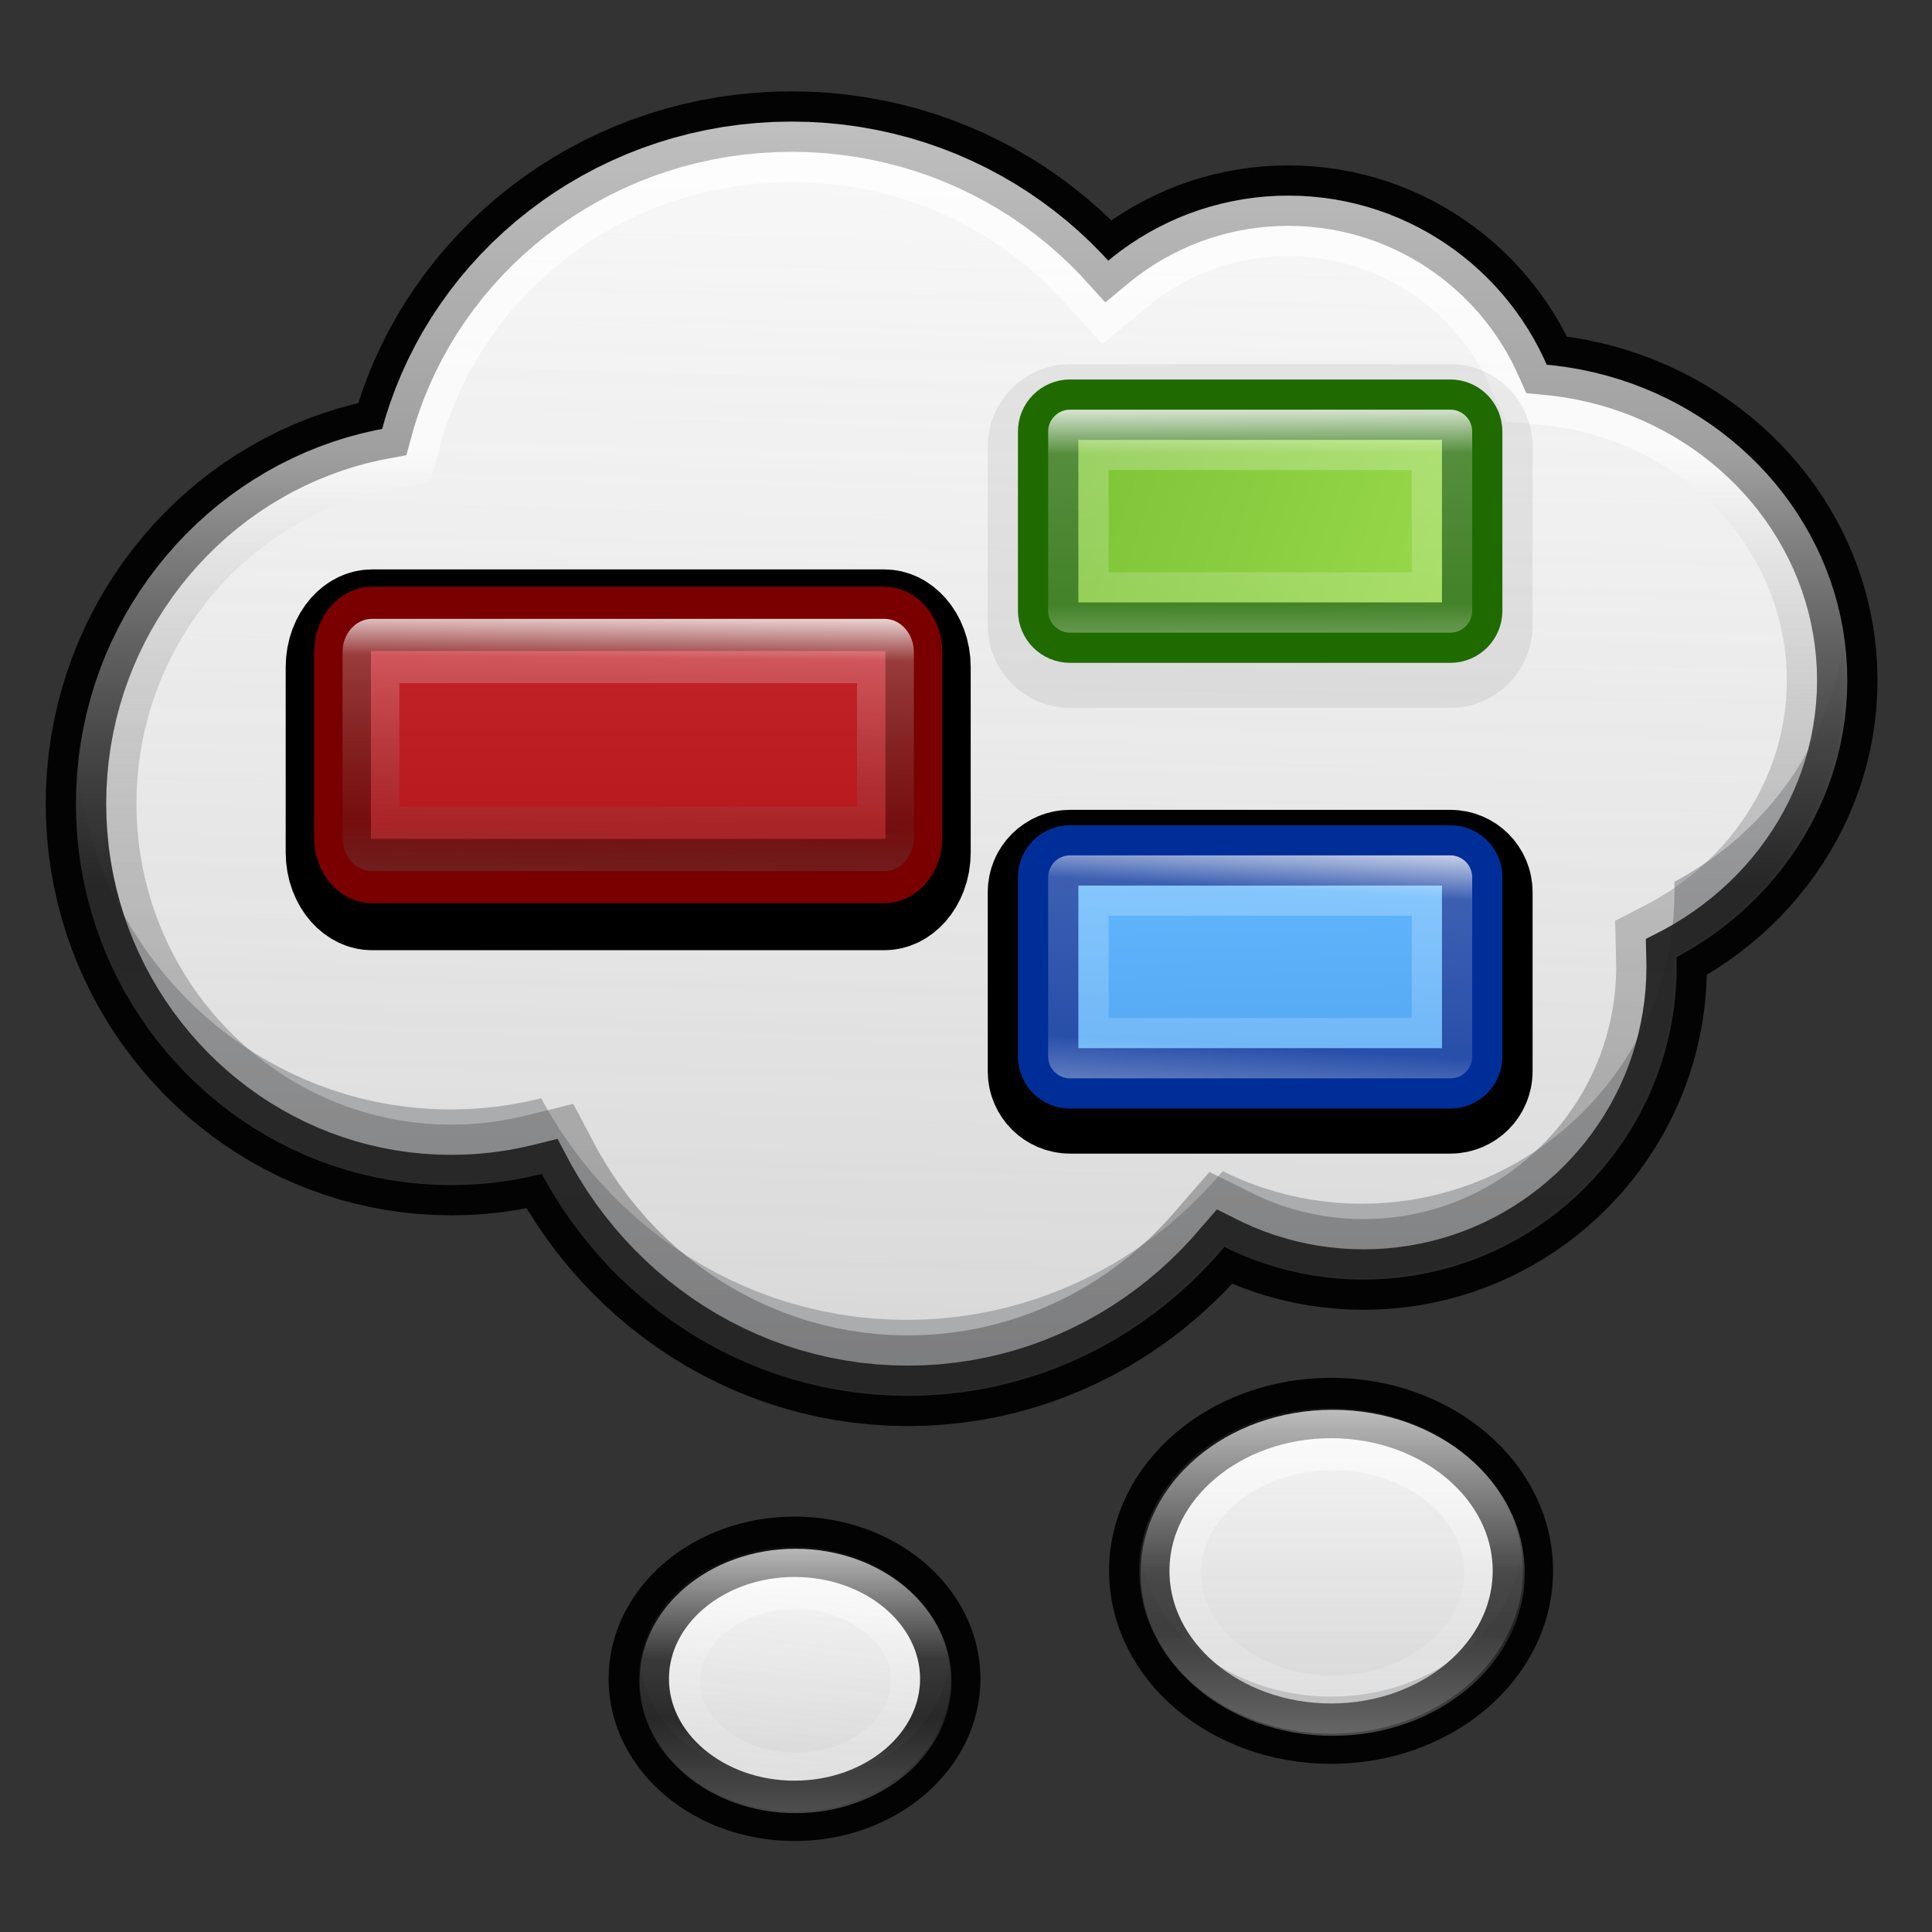 <?xml version="1.0" encoding="UTF-8" standalone="no"?>
<svg
   xmlns:dc="http://purl.org/dc/elements/1.1/"
   xmlns:cc="http://creativecommons.org/ns#"
   xmlns:rdf="http://www.w3.org/1999/02/22-rdf-syntax-ns#"
   xmlns:svg="http://www.w3.org/2000/svg"
   xmlns="http://www.w3.org/2000/svg"
   xmlns:xlink="http://www.w3.org/1999/xlink"
   xmlns:sodipodi="http://sodipodi.sourceforge.net/DTD/sodipodi-0.dtd"
   xmlns:inkscape="http://www.inkscape.org/namespaces/inkscape"
   version="1.1"
   preserveAspectRatio="xMidYMid meet"
   viewBox="0 0 80 80"
   width="16"
   height="16"
   id="svg143"
   sodipodi:docname="com.github.phase1geo.minder.svg"
   inkscape:version="1.0 (4035a4fb49, 2020-05-01)">
  <rect x="0" y="0" width="80" height="80" fill="#333333" stroke="none"/>
  <sodipodi:namedview
     pagecolor="#ffffff"
     bordercolor="#666666"
     borderopacity="1"
     objecttolerance="10"
     gridtolerance="10"
     guidetolerance="10"
     inkscape:pageopacity="0"
     inkscape:pageshadow="2"
     inkscape:window-width="2560"
     inkscape:window-height="1377"
     id="namedview145"
     showgrid="true"
     inkscape:zoom="8.0000005"
     inkscape:cx="7.7993774"
     inkscape:cy="10.482498"
     inkscape:window-x="0"
     inkscape:window-y="30"
     inkscape:window-maximized="1"
     inkscape:current-layer="layer3"
     showguides="true"
     inkscape:guide-bbox="true"
     inkscape:snap-page="true"
     inkscape:document-rotation="0"
     inkscape:snap-grids="false">
    <sodipodi:guide
       position="113.137,5"
       orientation="0,1"
       id="guide1636"
       inkscape:locked="false" />
    <inkscape:grid
       type="xygrid"
       id="grid1638" />
    <sodipodi:guide
       position="112.734,115"
       orientation="0,1"
       id="guide1640"
       inkscape:locked="false" />
  </sodipodi:namedview>
  <defs
     id="defs15">
    <linearGradient
       id="linearGradient5746">
      <stop
         id="stop5738"
         style="stop-color:#ffffff;stop-opacity:1"
         offset="0" />
      <stop
         id="stop5740"
         style="stop-color:#ffffff;stop-opacity:0.235"
         offset="0.23" />
      <stop
         id="stop5742"
         style="stop-color:#ffffff;stop-opacity:0.157"
         offset="0.824" />
      <stop
         id="stop5744"
         style="stop-color:#ffffff;stop-opacity:0.392"
         offset="1" />
    </linearGradient>
    <linearGradient
       id="linearGradient5736">
      <stop
         offset="0"
         style="stop-color:#ffffff;stop-opacity:1"
         id="stop5728" />
      <stop
         offset="0.444"
         style="stop-color:#ffffff;stop-opacity:0.235"
         id="stop5730" />
      <stop
         offset="0.824"
         style="stop-color:#ffffff;stop-opacity:0.157"
         id="stop5732" />
      <stop
         offset="1"
         style="stop-color:#ffffff;stop-opacity:0.392"
         id="stop5734" />
    </linearGradient>
    <linearGradient
       id="linearGradient5726">
      <stop
         offset="0"
         style="stop-color:#ffffff;stop-opacity:1"
         id="stop5718" />
      <stop
         offset="0.393"
         style="stop-color:#ffffff;stop-opacity:0.235"
         id="stop5720" />
      <stop
         offset="0.714"
         style="stop-color:#555555;stop-opacity:0.157"
         id="stop5722" />
      <stop
         offset="1"
         style="stop-color:#555555;stop-opacity:0.392"
         id="stop5724" />
    </linearGradient>
    <linearGradient
       id="linearGradient1735">
      <stop
         id="stop1727"
         style="stop-color:#ffffff;stop-opacity:1"
         offset="0" />
      <stop
         id="stop1729"
         style="stop-color:#ffffff;stop-opacity:0.235"
         offset="0.191" />
      <stop
         id="stop1731"
         style="stop-color:#5c5c5c;stop-opacity:0.157"
         offset="0.789" />
      <stop
         id="stop1733"
         style="stop-color:#585858;stop-opacity:0.392"
         offset="1" />
    </linearGradient>
    <linearGradient
       id="linearGradient1649">
      <stop
         id="stop1641"
         style="stop-color:#ffffff;stop-opacity:1"
         offset="0" />
      <stop
         id="stop1643"
         style="stop-color:#ffffff;stop-opacity:0.235"
         offset="0.235" />
      <stop
         id="stop1645"
         style="stop-color:#ffffff;stop-opacity:0.157"
         offset="0.824" />
      <stop
         id="stop1647"
         style="stop-color:#ffffff;stop-opacity:0.392"
         offset="1" />
    </linearGradient>
    <linearGradient
       id="linearGradient1582">
      <stop
         id="stop1574"
         style="stop-color:#ffffff;stop-opacity:1"
         offset="0" />
      <stop
         id="stop1576"
         style="stop-color:#ffffff;stop-opacity:0.235"
         offset="0.421" />
      <stop
         id="stop1578"
         style="stop-color:#ffffff;stop-opacity:0.157"
         offset="0.632" />
      <stop
         id="stop1580"
         style="stop-color:#ffffff;stop-opacity:0.392"
         offset="1" />
    </linearGradient>
    <linearGradient
       id="linearGradient1546">
      <stop
         id="stop1538"
         style="stop-color:#ffffff;stop-opacity:1"
         offset="0" />
      <stop
         id="stop1540"
         style="stop-color:#ffffff;stop-opacity:0.235"
         offset="0.5" />
      <stop
         id="stop1542"
         style="stop-color:#ffffff;stop-opacity:0.157"
         offset="0.667" />
      <stop
         id="stop1544"
         style="stop-color:#ffffff;stop-opacity:0.392"
         offset="1" />
    </linearGradient>
    <linearGradient
       inkscape:collect="always"
       id="linearGradient1469">
      <stop
         style="stop-color:#fafafa;stop-opacity:1;"
         offset="0"
         id="stop1465" />
      <stop
         style="stop-color:#d4d4d4;stop-opacity:1"
         offset="1"
         id="stop1467" />
    </linearGradient>
    <linearGradient
       spreadMethod="pad"
       id="linearGradient1451"
       gradientUnits="userSpaceOnUse"
       x1="318.15"
       y1="32.75"
       x2="318.15"
       y2="461.73">
      <stop
         style="stop-color:#b4b4b4;stop-opacity:0.2"
         offset="0%"
         id="stop1447" />
      <stop
         style="stop-color:#fcfcfc;stop-opacity:0"
         offset="100%"
         id="stop1449" />
    </linearGradient>
    <linearGradient
       inkscape:collect="always"
       id="linearGradient1022">
      <stop
         style="stop-color:#c6262e;stop-opacity:1;"
         offset="0"
         id="stop1018" />
      <stop
         style="stop-color:#a10705;stop-opacity:1"
         offset="1"
         id="stop1020" />
    </linearGradient>
    <linearGradient
       id="linearGradient1016"
       inkscape:collect="always">
      <stop
         id="stop1012"
         offset="0"
         style="stop-color:#9bdb4d;stop-opacity:1" />
      <stop
         id="stop1014"
         offset="1"
         style="stop-color:#3a9104;stop-opacity:1" />
    </linearGradient>
    <linearGradient
       inkscape:collect="always"
       id="linearGradient1006">
      <stop
         style="stop-color:#64baff;stop-opacity:1;"
         offset="0"
         id="stop1002" />
      <stop
         id="stop1010"
         offset="1"
         style="stop-color:#3e8de3;stop-opacity:1;" />
    </linearGradient>
    <linearGradient
       inkscape:collect="always"
       id="linearGradient996">
      <stop
         style="stop-color:#68b723;stop-opacity:1;"
         offset="0"
         id="stop992" />
      <stop
         style="stop-color:#3a9104;stop-opacity:1"
         offset="1"
         id="stop994" />
    </linearGradient>
    <linearGradient
       y2="461.73"
       x2="318.15"
       y1="32.75"
       x1="318.15"
       gradientUnits="userSpaceOnUse"
       id="linearGradient1552"
       spreadMethod="pad">
      <stop
         id="stop1548"
         offset="0%"
         style="stop-color:#d4d4d4;stop-opacity:1" />
      <stop
         id="stop1550"
         offset="100%"
         style="stop-color:#fafafa;stop-opacity:1" />
    </linearGradient>
    <linearGradient
       xlink:href="#linearGradient1537"
       y2="461.73"
       x2="318.15"
       y1="32.75"
       x1="318.15"
       gradientUnits="userSpaceOnUse"
       id="gradientc33HQh27aZ">
      <stop
         id="stop1543"
         offset="0%"
         style="stop-color: #ffffff;stop-opacity: 1" />
      <stop
         id="stop1545"
         offset="100%"
         style="stop-color: #e0e0e0;stop-opacity: 1" />
    </linearGradient>
    <linearGradient
       y2="461.73"
       x2="318.15"
       y1="32.75"
       x1="318.15"
       gradientUnits="userSpaceOnUse"
       id="linearGradient1537"
       spreadMethod="pad">
      <stop
         id="stop1533"
         offset="0%"
         style="stop-color:#c9c9c9;stop-opacity:0" />
      <stop
         id="stop1535"
         offset="100%"
         style="stop-color: #e0e0e0;stop-opacity: 1" />
    </linearGradient>
    <linearGradient
       y2="461.73"
       x2="318.15"
       y1="32.75"
       x1="318.15"
       gradientUnits="userSpaceOnUse"
       id="linearGradient1531"
       spreadMethod="pad">
      <stop
         id="stop1527"
         offset="0%"
         style="stop-color:#c9c9c9;stop-opacity:0" />
      <stop
         id="stop1529"
         offset="100%"
         style="stop-color: #e0e0e0;stop-opacity: 1" />
    </linearGradient>
    <linearGradient
       y2="461.73"
       x2="318.15"
       y1="32.75"
       x1="318.15"
       gradientUnits="userSpaceOnUse"
       id="linearGradient1525"
       spreadMethod="pad">
      <stop
         id="stop1521"
         offset="0%"
         style="stop-color:#b4b4b4;stop-opacity:0.827" />
      <stop
         id="stop1523"
         offset="100%"
         style="stop-color: #e0e0e0;stop-opacity: 1" />
    </linearGradient>
    <linearGradient
       y2="461.73"
       x2="318.15"
       y1="32.75"
       x1="318.15"
       gradientUnits="userSpaceOnUse"
       id="linearGradient1519"
       spreadMethod="pad">
      <stop
         id="stop1515"
         offset="0%"
         style="stop-color:#b5b5b5;stop-opacity:0.827" />
      <stop
         id="stop1517"
         offset="100%"
         style="stop-color: #e0e0e0;stop-opacity: 1" />
    </linearGradient>
    <linearGradient
       y2="461.73"
       x2="318.15"
       y1="32.75"
       x1="318.15"
       gradientUnits="userSpaceOnUse"
       id="linearGradient1513"
       spreadMethod="pad">
      <stop
         id="stop1509"
         offset="0%"
         style="stop-color:#ffffff;stop-opacity:0.827" />
      <stop
         id="stop1511"
         offset="100%"
         style="stop-color: #e0e0e0;stop-opacity: 1" />
    </linearGradient>
    <linearGradient
       y2="461.73"
       x2="318.15"
       y1="32.75"
       x1="318.15"
       gradientUnits="userSpaceOnUse"
       id="linearGradient1507"
       spreadMethod="pad">
      <stop
         id="stop1503"
         offset="0%"
         style="stop-color:#c00000;stop-opacity:0" />
      <stop
         id="stop1505"
         offset="100%"
         style="stop-color: #e0e0e0;stop-opacity: 1" />
    </linearGradient>
    <linearGradient
       y2="461.73"
       x2="318.15"
       y1="32.75"
       x1="318.15"
       gradientUnits="userSpaceOnUse"
       id="linearGradient1501"
       spreadMethod="pad">
      <stop
         id="stop1497"
         offset="0%"
         style="stop-color:#c00000;stop-opacity:0" />
      <stop
         id="stop1499"
         offset="100%"
         style="stop-color: #e0e0e0;stop-opacity: 1" />
    </linearGradient>
    <linearGradient
       y2="461.73"
       x2="318.15"
       y1="32.75"
       x1="318.15"
       gradientUnits="userSpaceOnUse"
       id="linearGradient1495"
       spreadMethod="pad">
      <stop
         id="stop1491"
         offset="0%"
         style="stop-color:#c9c9c9;stop-opacity:0" />
      <stop
         id="stop1493"
         offset="100%"
         style="stop-color: #e0e0e0;stop-opacity: 1" />
    </linearGradient>
    <linearGradient
       y2="461.73"
       x2="318.15"
       y1="32.75"
       x1="318.15"
       gradientUnits="userSpaceOnUse"
       id="linearGradient1489"
       spreadMethod="pad">
      <stop
         id="stop1485"
         offset="0%"
         style="stop-color:#c9c9c9;stop-opacity:0" />
      <stop
         id="stop1487"
         offset="100%"
         style="stop-color: #e0e0e0;stop-opacity: 1" />
    </linearGradient>
    <linearGradient
       y2="461.73"
       x2="318.15"
       y1="32.75"
       x1="318.15"
       gradientUnits="userSpaceOnUse"
       id="linearGradient1483"
       spreadMethod="pad">
      <stop
         id="stop1479"
         offset="0%"
         style="stop-color:#c9c9c9;stop-opacity:0" />
      <stop
         id="stop1481"
         offset="100%"
         style="stop-color: #e0e0e0;stop-opacity: 1" />
    </linearGradient>
    <linearGradient
       y2="461.73"
       x2="318.15"
       y1="32.75"
       x1="318.15"
       gradientUnits="userSpaceOnUse"
       id="linearGradient1477">
      <stop
         id="stop1473"
         offset="0%"
         style="stop-color:#c9c9c9;stop-opacity:0" />
      <stop
         id="stop1475"
         offset="100%"
         style="stop-color: #e0e0e0;stop-opacity: 1" />
    </linearGradient>
    <path
       d="m 272.58,33.21 5.75,0.57 5.68,0.79 5.6,1.01 5.53,1.22 5.44,1.42 5.36,1.63 5.26,1.82 5.17,2.02 5.06,2.21 4.96,2.39 4.85,2.58 4.73,2.74 4.61,2.92 4.49,3.09 4.36,3.25 4.22,3.4 4.09,3.56 3.94,3.7 3.8,3.85 2.02,2.22 1.67,-1.38 2.9,-2.22 2.99,-2.1 3.07,-1.99 3.15,-1.88 3.23,-1.75 3.3,-1.63 3.38,-1.51 3.44,-1.38 3.5,-1.24 3.57,-1.11 3.62,-0.97 3.68,-0.83 3.73,-0.69 3.78,-0.54 3.83,-0.39 3.87,-0.24 3.91,-0.07 3.91,0.07 3.87,0.24 3.83,0.39 3.78,0.54 3.74,0.69 3.68,0.83 3.62,0.97 3.57,1.11 3.5,1.24 3.44,1.38 3.37,1.51 3.31,1.63 3.22,1.75 3.15,1.88 3.08,1.99 2.98,2.1 2.91,2.22 2.81,2.32 2.72,2.43 2.63,2.52 2.53,2.63 2.42,2.72 2.32,2.81 2.22,2.91 2.1,2.99 1.99,3.07 1.88,3.15 1.75,3.23 1.63,3.3 1.04,2.32 2.73,0.27 4.47,0.6 4.41,0.77 4.35,0.94 4.28,1.09 4.21,1.25 4.14,1.4 4.07,1.55 3.98,1.69 3.9,1.84 3.82,1.97 3.72,2.11 3.63,2.24 3.53,2.36 3.43,2.49 3.32,2.62 3.22,2.72 3.1,2.85 2.99,2.95 2.87,3.06 2.74,3.16 2.62,3.27 2.48,3.36 2.35,3.45 2.22,3.55 2.07,3.63 1.93,3.71 1.78,3.79 1.63,3.87 1.47,3.94 1.31,4.01 1.15,4.08 0.98,4.14 0.81,4.19 0.64,4.26 0.46,4.3 0.28,4.35 0.09,4.4 -0.09,4.4 -0.28,4.35 -0.46,4.31 -0.64,4.25 -0.81,4.19 -0.98,4.14 -1.15,4.08 -1.31,4.01 -1.47,3.94 -1.63,3.87 -1.78,3.79 -1.93,3.71 -2.07,3.63 -2.22,3.55 -2.35,3.45 -2.48,3.36 -2.62,3.27 -2.74,3.16 -2.87,3.06 -2.99,2.95 -3.1,2.85 -3.22,2.73 -3.32,2.61 -3.43,2.49 -3.53,2.36 -3.63,2.24 -3.72,2.11 -0.68,0.35 0.07,3.11 -0.09,4.34 -0.26,4.3 -0.43,4.25 -0.6,4.2 -0.77,4.14 -0.92,4.09 -1.08,4.02 -1.23,3.96 -1.38,3.89 -1.53,3.82 -1.67,3.75 -1.82,3.66 -1.94,3.59 -2.08,3.5 -2.21,3.41 -2.34,3.32 -2.46,3.22 -2.58,3.12 -2.69,3.02 -2.81,2.92 -2.92,2.81 -3.02,2.69 -3.12,2.58 -3.22,2.46 -3.32,2.33 -3.41,2.21 -3.5,2.09 -3.59,1.94 -3.66,1.82 -3.75,1.67 -3.82,1.53 -3.89,1.38 -3.96,1.23 -4.02,1.08 -4.09,0.92 -4.14,0.77 -4.2,0.59 -4.25,0.44 -4.3,0.26 -4.34,0.09 -4.34,-0.09 -4.3,-0.26 -4.25,-0.44 -4.2,-0.59 -4.14,-0.77 -4.09,-0.92 -4.02,-1.08 -3.96,-1.23 -3.89,-1.38 -3.82,-1.53 -3.75,-1.67 -2.09,-1.04 -3.49,4.01 -3.74,3.98 -3.89,3.83 -4.03,3.68 -4.16,3.52 -4.3,3.35 -4.42,3.19 -4.54,3.02 -4.67,2.84 -4.78,2.66 -4.88,2.47 -4.99,2.28 -5.1,2.09 -5.18,1.89 -5.28,1.68 -5.37,1.47 -5.44,1.26 -5.53,1.04 -5.59,0.82 -5.67,0.59 -5.73,0.36 -5.78,0.12 -5.79,-0.12 -5.73,-0.36 -5.66,-0.59 -5.6,-0.82 -5.52,-1.04 -5.45,-1.26 -5.37,-1.47 -5.27,-1.68 -5.19,-1.89 -5.09,-2.09 -4.99,-2.28 -4.89,-2.47 -4.78,-2.66 -4.66,-2.84 -4.55,-3.02 -4.42,-3.19 -4.3,-3.35 -4.16,-3.52 -4.03,-3.68 -3.89,-3.83 -3.74,-3.98 -3.59,-4.13 -3.44,-4.26 -3.27,-4.4 -3.12,-4.53 -2.94,-4.66 -2.78,-4.77 -0.97,-1.83 -0.16,0.04 -4.9,1.12 -4.97,0.93 -5.03,0.73 -5.1,0.53 -5.15,0.32 -5.2,0.1 -5.21,-0.1 -5.15,-0.32 -5.09,-0.53 -5.04,-0.73 -4.96,-0.93 -4.9,-1.12 -4.82,-1.31 -4.75,-1.51 -4.67,-1.68 -4.57,-1.86 -4.49,-2.04 -4.4,-2.21 -4.29,-2.37 -4.2,-2.53 -4.09,-2.69 -3.97,-2.85 -3.87,-3 -3.74,-3.14 -3.62,-3.28 -3.5,-3.42 -3.36,-3.55 -3.23,-3.68 -3.09,-3.8 -2.95,-3.93 -2.8,-4.04 -2.65,-4.15 -2.5,-4.26 -2.33,-4.37 -2.17,-4.46 -2.01,-4.56 -1.83,-4.66 -1.66,-4.74 -1.47,-4.82 -1.3,-4.9 -1.1,-4.98 -0.92,-5.04 -0.72,-5.12 -0.51,-5.17 -0.32,-5.24 -0.1,-5.29 0.1,-5.28 0.32,-5.24 0.51,-5.17 0.72,-5.12 0.92,-5.04 1.1,-4.98 1.3,-4.9 1.47,-4.82 1.66,-4.74 1.83,-4.66 2.01,-4.56 2.17,-4.46 2.33,-4.37 2.5,-4.26 2.65,-4.15 2.8,-4.04 2.95,-3.93 3.09,-3.8 3.23,-3.68 3.36,-3.55 3.5,-3.42 3.62,-3.28 3.74,-3.15 3.87,-2.99 3.97,-2.85 4.09,-2.69 4.2,-2.53 4.29,-2.38 4.4,-2.2 4.49,-2.04 4.57,-1.86 4.67,-1.68 4.75,-1.51 4.82,-1.31 4.9,-1.12 2.2,-0.41 0.83,-3.04 1.67,-5.23 1.87,-5.14 2.07,-5.04 2.26,-4.94 2.45,-4.85 2.63,-4.73 2.82,-4.62 2.99,-4.5 3.16,-4.38 3.32,-4.26 3.49,-4.12 3.65,-4 3.79,-3.85 3.95,-3.7 4.08,-3.56 4.23,-3.4 4.36,-3.25 4.49,-3.09 4.61,-2.92 4.73,-2.74 4.85,-2.58 4.96,-2.39 5.06,-2.21 5.17,-2.02 5.26,-1.82 5.36,-1.63 5.44,-1.42 5.53,-1.22 5.6,-1.01 5.68,-0.79 5.75,-0.57 5.81,-0.35 5.87,-0.11 5.88,0.11 z"
       id="b16bjkfelL" />
    <linearGradient
       id="gradientc33HQh27aZ-4"
       gradientUnits="userSpaceOnUse"
       x1="318.15"
       y1="32.75"
       x2="318.15"
       y2="461.73"
       xlink:href="#linearGradient1537">
      <stop
         style="stop-color: #ffffff;stop-opacity: 1"
         offset="0%"
         id="stop3" />
      <stop
         style="stop-color: #e0e0e0;stop-opacity: 1"
         offset="100%"
         id="stop5" />
    </linearGradient>
    <path
       d="m 452.91,509.7 c 0,26.48 -23.62,47.98 -52.7,47.98 -29.09,0 -52.71,-21.5 -52.71,-47.98 0,-26.47 23.62,-47.97 52.71,-47.97 29.08,0 52.7,21.5 52.7,47.97 z"
       id="k1z5szEyZ7" />
    <path
       d="m 296.53,555.3 c 0,21.25 -17.88,38.51 -39.9,38.51 -22.03,0 -39.91,-17.26 -39.91,-38.51 0,-21.26 17.88,-38.52 39.91,-38.52 22.02,0 39.9,17.26 39.9,38.52 z"
       id="i1dWBxciv4" />
    <path
       d="m 361.39,170.92 -33.85,27.15 -31.01,24.88"
       id="a3sduYxIbo" />
    <path
       d="m 490.72,139.23 c 4.1,0 7.42,3.32 7.42,7.42 0,13.65 0,47.18 0,60.83 0,4.1 -3.32,7.42 -7.42,7.42 -27.3,0 -101.77,0 -129.07,0 -4.1,0 -7.43,-3.32 -7.43,-7.42 0,-13.65 0,-47.18 0,-60.83 0,-4.1 3.33,-7.42 7.43,-7.42 27.3,0 101.77,0 129.07,0 z"
       id="b1Uu1ewGb" />
    <path
       d="M 361.39,333.62 327.54,306.47 296.53,281.59"
       id="b4EML11Oyk" />
    <path
       d="m 297.34,214.9 c 5.52,0 10,4.48 10,10 0,13.14 0,42.55 0,55.68 0,5.52 -4.48,10 -10,10 -36.79,0 -137.14,0 -173.92,0 -5.52,0 -10,-4.48 -10,-10 0,-13.13 0,-42.54 0,-55.68 0,-5.52 4.48,-10 10,-10 36.78,0 137.13,0 173.92,0 z"
       id="b24bcEG6b5" />
    <path
       d="m 490.72,290.58 c 4.1,0 7.42,3.32 7.42,7.42 0,13.65 0,47.18 0,60.83 0,4.1 -3.32,7.43 -7.42,7.43 -27.3,0 -101.77,0 -129.07,0 -4.1,0 -7.43,-3.33 -7.43,-7.43 0,-13.65 0,-47.18 0,-60.83 0,-4.1 3.33,-7.42 7.43,-7.42 27.3,0 101.77,0 129.07,0 z"
       id="d4HHCachsN" />
    <linearGradient
       inkscape:collect="always"
       xlink:href="#gradientc33HQh27aZ-4"
       id="linearGradient1457"
       gradientUnits="userSpaceOnUse"
       x1="318.15"
       y1="32.75"
       x2="318.15"
       y2="461.73" />
    <mask
       maskUnits="userSpaceOnUse"
       id="mask1453">
      <use
         height="100%"
         width="100%"
         y="0"
         x="0"
         style="opacity:1;fill:url(#linearGradient1457);stroke-width:1"
         id="use1455"
         xlink:href="#b16bjkfelL" />
    </mask>
    <linearGradient
       inkscape:collect="always"
       xlink:href="#linearGradient1451"
       id="linearGradient1541"
       gradientUnits="userSpaceOnUse"
       x1="330"
       y1="525"
       x2="340"
       y2="50" />
    <mask
       maskUnits="userSpaceOnUse"
       id="mask1558">
      <use
         xlink:href="#k1z5szEyZ7"
         id="use1560"
         style="opacity:1;fill:#e0e0e0;fill-opacity:1;stroke:none;stroke-width:10;stroke-miterlimit:4;stroke-dasharray:none;stroke-opacity:0.745"
         x="0"
         y="0"
         width="100%"
         height="100%" />
    </mask>
    <linearGradient
       inkscape:collect="always"
       xlink:href="#linearGradient996"
       id="linearGradient998"
       x1="440.349"
       y1="396.601"
       x2="440.349"
       y2="280.749"
       gradientUnits="userSpaceOnUse" />
    <linearGradient
       inkscape:collect="always"
       xlink:href="#linearGradient1016"
       id="linearGradient1000"
       gradientUnits="userSpaceOnUse"
       x1="502.944"
       y1="366.353"
       x2="37.944"
       y2="206.353" />
    <linearGradient
       inkscape:collect="always"
       xlink:href="#linearGradient1006"
       id="linearGradient1008"
       x1="430.275"
       y1="275.469"
       x2="435.312"
       y2="492.062"
       gradientUnits="userSpaceOnUse" />
    <linearGradient
       inkscape:collect="always"
       xlink:href="#linearGradient1022"
       id="linearGradient1024"
       x1="216.747"
       y1="205.983"
       x2="216.747"
       y2="379.862"
       gradientUnits="userSpaceOnUse" />
    <linearGradient
       x1="24"
       y1="5"
       x2="24"
       y2="43"
       id="linearGradient4136"
       xlink:href="#linearGradient3924"
       gradientUnits="userSpaceOnUse"
       gradientTransform="matrix(2.73,0,0,2.73,-1.514,920.349)" />
    <linearGradient
       id="linearGradient3924">
      <stop
         id="stop3926"
         style="stop-color:#ffffff;stop-opacity:1"
         offset="0" />
      <stop
         id="stop3928"
         style="stop-color:#ffffff;stop-opacity:0.235"
         offset="0.063" />
      <stop
         id="stop3930"
         style="stop-color:#ffffff;stop-opacity:0.157"
         offset="0.951" />
      <stop
         id="stop3932"
         style="stop-color:#ffffff;stop-opacity:0.392"
         offset="1" />
    </linearGradient>
    <radialGradient
       cx="7.118"
       cy="9.957"
       r="8.933"
       fx="7.118"
       fy="9.957"
       id="radialGradient3936-3"
       xlink:href="#linearGradient2867-449-88-871-390-598-476-591-434-148-57-177-8-3-3-6-4-8-8-8-5-7-8"
       gradientUnits="userSpaceOnUse"
       gradientTransform="matrix(0,24.14,-29.636,0,484.283,716.053)" />
    <linearGradient
       id="linearGradient2867-449-88-871-390-598-476-591-434-148-57-177-8-3-3-6-4-8-8-8-5-7-8">
      <stop
         id="stop3750-1-0-7-6-6-1-3-9-3-9-2"
         style="stop-color:#404648;stop-opacity:1"
         offset="0" />
      <stop
         id="stop3754-1-8-5-2-7-6-7-1-9-1-0"
         style="stop-color:#0c1011;stop-opacity:1"
         offset="1" />
    </linearGradient>
    <radialGradient
       cx="4.993"
       cy="43.5"
       r="2.5"
       fx="4.993"
       fy="43.5"
       id="radialGradient4093"
       xlink:href="#linearGradient3688-166-749-5"
       gradientUnits="userSpaceOnUse"
       gradientTransform="matrix(2.004,0,0,1.4,27.988,-17.4)" />
    <linearGradient
       id="linearGradient3688-166-749-5">
      <stop
         id="stop2883-0"
         style="stop-color:#181818;stop-opacity:1"
         offset="0" />
      <stop
         id="stop2885-5"
         style="stop-color:#181818;stop-opacity:0"
         offset="1" />
    </linearGradient>
    <radialGradient
       cx="4.993"
       cy="43.5"
       r="2.5"
       fx="4.993"
       fy="43.5"
       id="radialGradient4095"
       xlink:href="#linearGradient3688-166-749-5"
       gradientUnits="userSpaceOnUse"
       gradientTransform="matrix(2.004,0,0,1.4,-20.012,-104.4)" />
    <linearGradient
       x1="25.058"
       y1="47.028"
       x2="25.058"
       y2="39.999"
       id="linearGradient4097"
       xlink:href="#linearGradient3702-501-757-0"
       gradientUnits="userSpaceOnUse" />
    <linearGradient
       id="linearGradient3702-501-757-0">
      <stop
         id="stop2895-0"
         style="stop-color:#181818;stop-opacity:0"
         offset="0" />
      <stop
         id="stop2897-2"
         style="stop-color:#181818;stop-opacity:1"
         offset="0.5" />
      <stop
         id="stop2899-6"
         style="stop-color:#181818;stop-opacity:0"
         offset="1" />
    </linearGradient>
    <radialGradient
       cx="-4.029"
       cy="93.468"
       r="35.338"
       fx="-4.029"
       fy="93.468"
       id="radialGradient4111"
       xlink:href="#linearGradient3811"
       gradientUnits="userSpaceOnUse"
       gradientTransform="matrix(1.556,0,0,0.17,70.27,1020.993)" />
    <linearGradient
       id="linearGradient3811">
      <stop
         id="stop3813"
         style="stop-color:#000000;stop-opacity:1"
         offset="0" />
      <stop
         id="stop3815"
         style="stop-color:#000000;stop-opacity:0"
         offset="1" />
    </linearGradient>
    <linearGradient
       id="linearGradient918">
      <stop
         id="stop914"
         offset="0"
         style="stop-color:#cd9ef7;stop-opacity:1" />
      <stop
         id="stop916"
         offset="1"
         style="stop-color:#a56de2;stop-opacity:1" />
    </linearGradient>
    <linearGradient
       id="linearGradient4223">
      <stop
         id="stop4225"
         style="stop-color:#ffffff;stop-opacity:0"
         offset="0" />
      <stop
         id="stop4229"
         style="stop-color:#ffffff;stop-opacity:0.127"
         offset="0.372" />
      <stop
         offset="0.597"
         style="stop-color:#ffffff;stop-opacity:0.273"
         id="stop4231" />
      <stop
         offset="0.637"
         style="stop-color:#ffffff;stop-opacity:1"
         id="stop4233" />
      <stop
         id="stop4235"
         style="stop-color:#ffffff;stop-opacity:0.229"
         offset="0.771" />
      <stop
         id="stop4237"
         style="stop-color:#ffffff;stop-opacity:0"
         offset="1" />
    </linearGradient>
    <linearGradient
       id="linearGradient4335">
      <stop
         id="stop4337"
         offset="0"
         style="stop-color:#ffffff;stop-opacity:1;" />
      <stop
         id="stop4339"
         offset="1"
         style="stop-color:#ffffff;stop-opacity:0;" />
    </linearGradient>
    <linearGradient
       gradientTransform="matrix(4.353,0,0,4.353,-250.212,862.296)"
       gradientUnits="userSpaceOnUse"
       xlink:href="#linearGradient4806-2-9"
       id="linearGradient3549"
       y2="40.496"
       x2="71.204"
       y1="15.369"
       x1="71.204" />
    <linearGradient
       id="linearGradient4806-2-9">
      <stop
         offset="0"
         style="stop-color:#ffffff;stop-opacity:1"
         id="stop4808-4-5" />
      <stop
         offset="0.424"
         style="stop-color:#ffffff;stop-opacity:0.235"
         id="stop4810-0-5" />
      <stop
         offset="0.821"
         style="stop-color:#ffffff;stop-opacity:0.157"
         id="stop4812-8-4" />
      <stop
         offset="1"
         style="stop-color:#ffffff;stop-opacity:0.392"
         id="stop4814-0-5" />
    </linearGradient>
    <radialGradient
       gradientTransform="matrix(0.382,7.5555777e-8,-1.8372241e-8,0.112,-5.925,100.334)"
       gradientUnits="userSpaceOnUse"
       xlink:href="#linearGradient3811"
       id="radialGradient3300"
       fy="185.297"
       fx="99.189"
       r="62.769"
       cy="185.297"
       cx="99.189" />
    <radialGradient
       gradientTransform="matrix(0.255,5.3967361e-8,-1.2248161e-8,0.08,6.716,108.239)"
       gradientUnits="userSpaceOnUse"
       xlink:href="#linearGradient3811"
       id="radialGradient4192"
       fy="185.297"
       fx="99.189"
       r="62.769"
       cy="185.297"
       cx="99.189" />
    <linearGradient
       gradientTransform="matrix(0,2.411,2.411,0,8.699,921.346)"
       gradientUnits="userSpaceOnUse"
       xlink:href="#linearGradient4804"
       id="linearGradient4362"
       y2="23"
       x2="47.5"
       y1="23"
       x1="3.5" />
    <linearGradient
       id="linearGradient4804">
      <stop
         offset="0"
         style="stop-color:#ffffff;stop-opacity:0"
         id="stop4806" />
      <stop
         id="stop4239"
         style="stop-color:#ffffff;stop-opacity:0.176"
         offset="0.2" />
      <stop
         id="stop4808"
         style="stop-color:#ffffff;stop-opacity:0.851;"
         offset="0.324" />
      <stop
         offset="0.457"
         style="stop-color:#ffffff;stop-opacity:0.127"
         id="stop4812" />
      <stop
         id="stop4818"
         style="stop-color:#ffffff;stop-opacity:0.137"
         offset="0.77" />
      <stop
         id="stop4816"
         style="stop-color:#ffffff;stop-opacity:1"
         offset="0.84" />
      <stop
         offset="1"
         style="stop-color:#ffffff;stop-opacity:0"
         id="stop4810" />
    </linearGradient>
    <linearGradient
       gradientTransform="matrix(1.705,1.705,-1.705,1.705,59.891,900.144)"
       gradientUnits="userSpaceOnUse"
       xlink:href="#linearGradient4820"
       id="linearGradient4355"
       y2="27.243"
       x2="4.287"
       y1="27.262"
       x1="47.1" />
    <linearGradient
       id="linearGradient4820">
      <stop
         id="stop4822"
         style="stop-color:#ffffff;stop-opacity:0"
         offset="0" />
      <stop
         offset="0.047"
         style="stop-color:#ffffff;stop-opacity:0.122"
         id="stop4219" />
      <stop
         offset="0.134"
         style="stop-color:#ffffff;stop-opacity:0.851;"
         id="stop4824" />
      <stop
         id="stop4217"
         style="stop-color:#ffffff;stop-opacity:0"
         offset="0.235" />
      <stop
         id="stop4826"
         style="stop-color:#ffffff;stop-opacity:0.127"
         offset="0.363" />
      <stop
         offset="0.436"
         style="stop-color:#ffffff;stop-opacity:1"
         id="stop4928" />
      <stop
         id="stop4930"
         style="stop-color:#ffffff;stop-opacity:0.205"
         offset="0.525" />
      <stop
         offset="0.725"
         style="stop-color:#ffffff;stop-opacity:0.273"
         id="stop4828" />
      <stop
         offset="0.84"
         style="stop-color:#ffffff;stop-opacity:1"
         id="stop4830" />
      <stop
         id="stop4832"
         style="stop-color:#ffffff;stop-opacity:0"
         offset="1" />
    </linearGradient>
    <linearGradient
       gradientTransform="matrix(2.411,0,0,-2.411,2.671,1038.268)"
       gradientUnits="userSpaceOnUse"
       xlink:href="#linearGradient4834"
       id="linearGradient4344"
       y2="23"
       x2="47.5"
       y1="23"
       x1="4.49" />
    <linearGradient
       id="linearGradient4834">
      <stop
         id="stop4836"
         style="stop-color:#ffffff;stop-opacity:0"
         offset="0" />
      <stop
         offset="0.168"
         style="stop-color:#ffffff;stop-opacity:0.851;"
         id="stop4838" />
      <stop
         id="stop4840"
         style="stop-color:#ffffff;stop-opacity:0.127"
         offset="0.457" />
      <stop
         offset="0.661"
         style="stop-color:#ffffff;stop-opacity:0.273"
         id="stop4842" />
      <stop
         offset="0.726"
         style="stop-color:#ffffff;stop-opacity:1"
         id="stop4844" />
      <stop
         id="stop4221"
         style="stop-color:#ffffff;stop-opacity:0.273"
         offset="0.787" />
      <stop
         id="stop4846"
         style="stop-color:#ffffff;stop-opacity:0"
         offset="1" />
    </linearGradient>
    <linearGradient
       y2="22.18"
       x2="44.629"
       y1="58.276"
       x1="5.551"
       gradientTransform="matrix(0,2.411,2.411,0,-22.749,921.346)"
       gradientUnits="userSpaceOnUse"
       id="linearGradient4898"
       xlink:href="#linearGradient4914" />
    <linearGradient
       id="linearGradient4914">
      <stop
         offset="0"
         style="stop-color:#ffffff;stop-opacity:0"
         id="stop4916" />
      <stop
         id="stop4918"
         style="stop-color:#ffffff;stop-opacity:0.851;"
         offset="0.143" />
      <stop
         offset="0.346"
         style="stop-color:#ffffff;stop-opacity:0.127"
         id="stop4920" />
      <stop
         id="stop4922"
         style="stop-color:#ffffff;stop-opacity:0.273"
         offset="0.645" />
      <stop
         id="stop4924"
         style="stop-color:#ffffff;stop-opacity:1"
         offset="0.728" />
      <stop
         offset="0.809"
         style="stop-color:#ffffff;stop-opacity:0.229"
         id="stop4932" />
      <stop
         offset="1"
         style="stop-color:#ffffff;stop-opacity:0"
         id="stop4926" />
    </linearGradient>
    <linearGradient
       y2="22.18"
       x2="44.629"
       y1="47.572"
       x1="11.051"
       gradientTransform="matrix(0,-2.411,-2.411,0,107.555,1047.288)"
       gradientUnits="userSpaceOnUse"
       id="linearGradient4946"
       xlink:href="#linearGradient4223" />
    <linearGradient
       y2="15.345"
       x2="41.073"
       y1="48.221"
       x1="25.177"
       gradientTransform="matrix(0,2.411,2.411,0,3.879,934.332)"
       gradientUnits="userSpaceOnUse"
       id="linearGradient4950"
       xlink:href="#linearGradient4952" />
    <linearGradient
       id="linearGradient4952">
      <stop
         id="stop4954"
         style="stop-color:#ffffff;stop-opacity:0"
         offset="0" />
      <stop
         offset="0.448"
         style="stop-color:#ffffff;stop-opacity:0.273"
         id="stop4960" />
      <stop
         offset="0.538"
         style="stop-color:#ffffff;stop-opacity:1"
         id="stop4962" />
      <stop
         id="stop4964"
         style="stop-color:#ffffff;stop-opacity:0.229"
         offset="0.651" />
      <stop
         id="stop4966"
         style="stop-color:#ffffff;stop-opacity:0"
         offset="1" />
    </linearGradient>
    <radialGradient
       gradientUnits="userSpaceOnUse"
       gradientTransform="matrix(1.788,0,0,1.788,7.06,926.223)"
       r="3.636"
       fy="21.304"
       fx="46.263"
       cy="21.304"
       cx="46.263"
       id="radialGradient4341"
       xlink:href="#linearGradient4335" />
    <radialGradient
       gradientUnits="userSpaceOnUse"
       gradientTransform="matrix(1.788,0,0,1.788,6.519,925.908)"
       r="3.636"
       fy="43.295"
       fx="25.177"
       cy="43.295"
       cx="25.177"
       id="radialGradient4343"
       xlink:href="#linearGradient4335" />
    <radialGradient
       gradientUnits="userSpaceOnUse"
       gradientTransform="matrix(1.788,0,0,1.788,6.221,928.338)"
       r="3.636"
       fy="51.827"
       fx="41.15"
       cy="51.827"
       cx="41.15"
       id="radialGradient4345"
       xlink:href="#linearGradient4335" />
    <radialGradient
       gradientUnits="userSpaceOnUse"
       gradientTransform="matrix(1.788,0,0,1.788,6.231,926.258)"
       r="3.636"
       fy="22.656"
       fx="13.974"
       cy="22.656"
       cx="13.974"
       id="radialGradient4347"
       xlink:href="#linearGradient4335" />
    <radialGradient
       xlink:href="#linearGradient4335"
       id="radialGradient4272"
       gradientUnits="userSpaceOnUse"
       gradientTransform="matrix(2.338,0,0,2.338,-1.456,913.796)"
       cx="13.974"
       cy="22.656"
       fx="13.974"
       fy="22.656"
       r="3.636" />
    <radialGradient
       xlink:href="#linearGradient4335"
       id="radialGradient4276"
       gradientUnits="userSpaceOnUse"
       gradientTransform="matrix(2.338,0,0,2.338,-7.332,902.093)"
       cx="25.177"
       cy="43.295"
       fx="25.177"
       fy="43.295"
       r="3.636" />
    <radialGradient
       xlink:href="#linearGradient4335"
       id="radialGradient4280"
       gradientUnits="userSpaceOnUse"
       gradientTransform="matrix(2.338,0,0,2.338,-18.391,914.505)"
       cx="46.263"
       cy="21.304"
       fx="46.263"
       fy="21.304"
       r="3.636" />
    <radialGradient
       xlink:href="#linearGradient4335"
       id="radialGradient4284"
       gradientUnits="userSpaceOnUse"
       gradientTransform="matrix(2.338,0,0,2.338,-16.416,899.831)"
       cx="41.15"
       cy="51.827"
       fx="41.15"
       fy="51.827"
       r="3.636" />
    <linearGradient
       gradientTransform="rotate(90,-395.306,524.306)"
       gradientUnits="userSpaceOnUse"
       y2="65"
       x2="117.5"
       y1="65"
       x1="10.5"
       id="linearGradient920"
       xlink:href="#linearGradient918" />
    <linearGradient
       gradientTransform="matrix(4.353,0,0,4.353,-120.518,862.703)"
       gradientUnits="userSpaceOnUse"
       xlink:href="#linearGradient4806-2-9"
       id="linearGradient3549-4"
       y2="40.496"
       x2="71.204"
       y1="15.369"
       x1="71.204" />
    <radialGradient
       gradientTransform="matrix(0.382,7.5555777e-8,-1.8372241e-8,0.112,-5.925,100.334)"
       gradientUnits="userSpaceOnUse"
       xlink:href="#linearGradient3811"
       id="radialGradient3300-5"
       fy="185.297"
       fx="99.189"
       r="62.769"
       cy="185.297"
       cx="99.189" />
    <radialGradient
       gradientTransform="matrix(0.255,5.3967361e-8,-1.2248161e-8,0.08,6.716,108.239)"
       gradientUnits="userSpaceOnUse"
       xlink:href="#linearGradient3811"
       id="radialGradient4192-5"
       fy="185.297"
       fx="99.189"
       r="62.769"
       cy="185.297"
       cx="99.189" />
    <linearGradient
       gradientTransform="matrix(0,2.411,2.411,0,6.238,921.231)"
       gradientUnits="userSpaceOnUse"
       xlink:href="#linearGradient4804"
       id="linearGradient4362-2"
       y2="23"
       x2="47.5"
       y1="23"
       x1="3.5" />
    <linearGradient
       gradientTransform="matrix(1.705,1.705,-1.705,1.705,57.43,900.029)"
       gradientUnits="userSpaceOnUse"
       xlink:href="#linearGradient4820"
       id="linearGradient4355-4"
       y2="27.243"
       x2="4.287"
       y1="27.262"
       x1="47.1" />
    <linearGradient
       gradientTransform="matrix(2.411,0,0,-2.411,0.21,1038.153)"
       gradientUnits="userSpaceOnUse"
       xlink:href="#linearGradient4834"
       id="linearGradient4344-9"
       y2="23"
       x2="47.5"
       y1="23"
       x1="4.49" />
    <linearGradient
       y2="22.18"
       x2="44.629"
       y1="58.276"
       x1="5.551"
       gradientTransform="matrix(0,2.411,2.411,0,-25.21,921.231)"
       gradientUnits="userSpaceOnUse"
       id="linearGradient4898-4"
       xlink:href="#linearGradient4914" />
    <linearGradient
       y2="22.18"
       x2="44.629"
       y1="47.572"
       x1="11.051"
       gradientTransform="matrix(0,-2.411,-2.411,0,105.094,1047.172)"
       gradientUnits="userSpaceOnUse"
       id="linearGradient4946-4"
       xlink:href="#linearGradient4223" />
    <linearGradient
       y2="15.345"
       x2="41.073"
       y1="48.221"
       x1="25.177"
       gradientTransform="matrix(0,2.411,2.411,0,1.418,934.216)"
       gradientUnits="userSpaceOnUse"
       id="linearGradient4950-6"
       xlink:href="#linearGradient4952" />
    <radialGradient
       gradientUnits="userSpaceOnUse"
       gradientTransform="matrix(1.788,0,0,1.788,4.599,926.107)"
       r="3.636"
       fy="21.304"
       fx="46.263"
       cy="21.304"
       cx="46.263"
       id="radialGradient4341-4"
       xlink:href="#linearGradient4335" />
    <radialGradient
       gradientUnits="userSpaceOnUse"
       gradientTransform="matrix(1.788,0,0,1.788,4.058,925.792)"
       r="3.636"
       fy="43.295"
       fx="25.177"
       cy="43.295"
       cx="25.177"
       id="radialGradient4343-1"
       xlink:href="#linearGradient4335" />
    <radialGradient
       gradientUnits="userSpaceOnUse"
       gradientTransform="matrix(1.788,0,0,1.788,3.76,928.223)"
       r="3.636"
       fy="51.827"
       fx="41.15"
       cy="51.827"
       cx="41.15"
       id="radialGradient4345-2"
       xlink:href="#linearGradient4335" />
    <radialGradient
       gradientUnits="userSpaceOnUse"
       gradientTransform="matrix(1.788,0,0,1.788,3.77,926.142)"
       r="3.636"
       fy="22.656"
       fx="13.974"
       cy="22.656"
       cx="13.974"
       id="radialGradient4347-8"
       xlink:href="#linearGradient4335" />
    <radialGradient
       xlink:href="#linearGradient4335"
       id="radialGradient4272-8"
       gradientUnits="userSpaceOnUse"
       gradientTransform="matrix(2.338,0,0,2.338,-3.917,913.68)"
       cx="13.974"
       cy="22.656"
       fx="13.974"
       fy="22.656"
       r="3.636" />
    <radialGradient
       xlink:href="#linearGradient4335"
       id="radialGradient4276-9"
       gradientUnits="userSpaceOnUse"
       gradientTransform="matrix(2.338,0,0,2.338,-9.793,901.978)"
       cx="25.177"
       cy="43.295"
       fx="25.177"
       fy="43.295"
       r="3.636" />
    <radialGradient
       xlink:href="#linearGradient4335"
       id="radialGradient4280-2"
       gradientUnits="userSpaceOnUse"
       gradientTransform="matrix(2.338,0,0,2.338,-20.852,914.389)"
       cx="46.263"
       cy="21.304"
       fx="46.263"
       fy="21.304"
       r="3.636" />
    <radialGradient
       xlink:href="#linearGradient4335"
       id="radialGradient4284-8"
       gradientUnits="userSpaceOnUse"
       gradientTransform="matrix(2.338,0,0,2.338,-18.877,899.715)"
       cx="41.15"
       cy="51.827"
       fx="41.15"
       fy="51.827"
       r="3.636" />
    <linearGradient
       gradientTransform="rotate(90,-330.662,589.356)"
       gradientUnits="userSpaceOnUse"
       y2="65"
       x2="117.5"
       y1="65"
       x1="10.5"
       id="linearGradient920-8"
       xlink:href="#linearGradient918" />
    <linearGradient
       id="linearGradient5005">
      <stop
         offset="0"
         style="stop-color:#ffffff;stop-opacity:1"
         id="stop5007" />
      <stop
         offset="0.607"
         style="stop-color:#ffffff;stop-opacity:0.235"
         id="stop5009" />
      <stop
         offset="0.835"
         style="stop-color:#ffffff;stop-opacity:0.157"
         id="stop5011" />
      <stop
         offset="1"
         style="stop-color:#ffffff;stop-opacity:0.392"
         id="stop5013" />
    </linearGradient>
    <linearGradient
       id="linearGradient4951">
      <stop
         offset="0"
         style="stop-color:#ffffff;stop-opacity:1"
         id="stop4953" />
      <stop
         offset="0.271"
         style="stop-color:#ffffff;stop-opacity:0.235"
         id="stop4955" />
      <stop
         offset="0.45"
         style="stop-color:#ffffff;stop-opacity:0.157"
         id="stop4957" />
      <stop
         offset="1"
         style="stop-color:#ffffff;stop-opacity:0.392"
         id="stop4959" />
    </linearGradient>
    <linearGradient
       id="linearGradient4891">
      <stop
         offset="0"
         style="stop-color:#ffffff;stop-opacity:1"
         id="stop4893" />
      <stop
         offset="0.662"
         style="stop-color:#ffffff;stop-opacity:0.235"
         id="stop4895" />
      <stop
         offset="1"
         style="stop-color:#ffffff;stop-opacity:0.392"
         id="stop4899" />
    </linearGradient>
    <radialGradient
       gradientTransform="matrix(3.685,0,0,1.224,-123.713,968.893)"
       gradientUnits="userSpaceOnUse"
       xlink:href="#linearGradient3811"
       id="radialGradient4284-3"
       fy="44.129"
       fx="23.668"
       r="6.1"
       cy="44.129"
       cx="23.668" />
    <linearGradient
       x1="120.193"
       y1="24.809"
       x2="120.193"
       y2="28.251"
       id="linearGradient3012"
       xlink:href="#linearGradient5005"
       gradientUnits="userSpaceOnUse"
       gradientTransform="matrix(2.758,0,0,2.763,-368.311,911.989)" />
    <linearGradient
       y2="19.708"
       x2="120.007"
       y1="16.029"
       x1="120.007"
       gradientTransform="matrix(2.758,0,0,2.763,-367.806,912.863)"
       gradientUnits="userSpaceOnUse"
       id="linearGradient4889"
       xlink:href="#linearGradient4891" />
    <linearGradient
       y2="71.139"
       x2="137.012"
       y1="64.287"
       x1="137.012"
       gradientTransform="matrix(3.179,0,0,3.209,-472.093,799.822)"
       gradientUnits="userSpaceOnUse"
       id="linearGradient4949"
       xlink:href="#linearGradient4951" />
    <radialGradient
       gradientTransform="matrix(9.792,0,0,2.518,-268.247,908.868)"
       gradientUnits="userSpaceOnUse"
       xlink:href="#linearGradient3811"
       id="radialGradient4284-8-3"
       fy="44.129"
       fx="23.668"
       r="6.1"
       cy="44.129"
       cx="23.668" />
    <linearGradient
       id="linearGradient1636">
      <stop
         id="stop1628"
         style="stop-color:#ffffff;stop-opacity:1"
         offset="0" />
      <stop
         id="stop1630"
         style="stop-color:#ffffff;stop-opacity:0.235"
         offset="0.53" />
      <stop
         id="stop1632"
         style="stop-color:#ffffff;stop-opacity:0.157"
         offset="0.939" />
      <stop
         id="stop1634"
         style="stop-color:#ffffff;stop-opacity:0.392"
         offset="1" />
    </linearGradient>
    <linearGradient
       id="linearGradient1591">
      <stop
         offset="0"
         style="stop-color:#ffffff;stop-opacity:1"
         id="stop1583" />
      <stop
         offset="0.636"
         style="stop-color:#ffffff;stop-opacity:0.235"
         id="stop1585" />
      <stop
         offset="0.939"
         style="stop-color:#ffffff;stop-opacity:0.157"
         id="stop1587" />
      <stop
         offset="1"
         style="stop-color:#ffffff;stop-opacity:0.392"
         id="stop1589" />
    </linearGradient>
    <linearGradient
       id="linearGradient1533">
      <stop
         id="stop1525"
         style="stop-color:#ffffff;stop-opacity:1"
         offset="0" />
      <stop
         id="stop1527-7"
         style="stop-color:#ffffff;stop-opacity:0.805"
         offset="0.274" />
      <stop
         id="stop1529-4"
         style="stop-color:#626262;stop-opacity:0.437"
         offset="0.593" />
      <stop
         id="stop1531"
         style="stop-color:#424242;stop-opacity:0.638"
         offset="1" />
    </linearGradient>
    <linearGradient
       id="linearGradient28086">
      <stop
         style="stop-color:#ecba3d;stop-opacity:1"
         offset="0"
         id="stop28082" />
      <stop
         style="stop-color:#f2d666;stop-opacity:1"
         offset="1"
         id="stop28084" />
    </linearGradient>
    <marker
       inkscape:isstock="true"
       style="overflow:visible"
       id="TriangleOutS"
       refX="0"
       refY="0"
       orient="auto"
       inkscape:stockid="TriangleOutS">
      <path
         transform="scale(0.2)"
         style="fill:#000000;fill-opacity:1;fill-rule:evenodd;stroke:#000000;stroke-width:1pt;stroke-opacity:1"
         d="M 5.77,0 -2.88,5 V -5 Z"
         id="path1114"
         inkscape:connector-curvature="0" />
    </marker>
    <marker
       inkscape:isstock="true"
       style="overflow:visible"
       id="DotM"
       refX="0"
       refY="0"
       orient="auto"
       inkscape:stockid="DotM">
      <path
         transform="matrix(0.4,0,0,0.4,2.96,0.4)"
         style="fill:#000000;fill-opacity:1;fill-rule:evenodd;stroke:#000000;stroke-width:1pt;stroke-opacity:1"
         d="m -2.5,-1 c 0,2.76 -2.24,5 -5,5 -2.76,0 -5,-2.24 -5,-5 0,-2.76 2.24,-5 5,-5 2.76,0 5,2.24 5,5 z"
         id="path1030"
         inkscape:connector-curvature="0" />
    </marker>
    <marker
       inkscape:isstock="true"
       style="overflow:visible"
       id="DiamondL"
       refX="0"
       refY="0"
       orient="auto"
       inkscape:stockid="DiamondL">
      <path
         transform="scale(0.8)"
         style="fill:#000000;fill-opacity:1;fill-rule:evenodd;stroke:#000000;stroke-width:1pt;stroke-opacity:1"
         d="M 0,-7.071 -7.071,0 0,7.071 7.071,0 Z"
         id="path1045"
         inkscape:connector-curvature="0" />
    </marker>
    <marker
       inkscape:stockid="TriangleInS"
       orient="auto"
       refY="0"
       refX="0"
       id="marker24093"
       style="overflow:visible"
       inkscape:isstock="true">
      <path
         id="path24091"
         d="M 5.77,0 -2.88,5 V -5 Z"
         style="fill:#85caf2;fill-opacity:1;fill-rule:evenodd;stroke:#85caf2;stroke-width:1pt;stroke-opacity:1"
         transform="scale(-0.2)"
         inkscape:connector-curvature="0" />
    </marker>
    <marker
       inkscape:isstock="true"
       style="overflow:visible"
       id="marker22425"
       refX="0"
       refY="0"
       orient="auto"
       inkscape:stockid="TriangleInS">
      <path
         transform="scale(-0.2)"
         style="fill:#01090d;fill-opacity:1;fill-rule:evenodd;stroke:#01090d;stroke-width:1pt;stroke-opacity:1"
         d="M 5.77,0 -2.88,5 V -5 Z"
         id="path22423"
         inkscape:connector-curvature="0" />
    </marker>
    <marker
       inkscape:stockid="TriangleInS"
       orient="auto"
       refY="0"
       refX="0"
       id="marker9795"
       style="overflow:visible"
       inkscape:isstock="true">
      <path
         id="path9793"
         d="M 5.77,0 -2.88,5 V -5 Z"
         style="fill:#85caf2;fill-opacity:1;fill-rule:evenodd;stroke:#85caf2;stroke-width:1pt;stroke-opacity:1"
         transform="scale(-0.2)"
         inkscape:connector-curvature="0" />
    </marker>
    <marker
       inkscape:stockid="TriangleInS"
       orient="auto"
       refY="0"
       refX="0"
       id="marker4975"
       style="overflow:visible"
       inkscape:isstock="true">
      <path
         id="path4973"
         d="M 5.77,0 -2.88,5 V -5 Z"
         style="fill:#85caf2;fill-opacity:1;fill-rule:evenodd;stroke:#85caf2;stroke-width:1pt;stroke-opacity:1"
         transform="scale(-0.2)"
         inkscape:connector-curvature="0" />
    </marker>
    <marker
       inkscape:stockid="TriangleInS"
       orient="auto"
       refY="0"
       refX="0"
       id="marker4471"
       style="overflow:visible"
       inkscape:isstock="true">
      <path
         id="path4469"
         d="M 5.77,0 -2.88,5 V -5 Z"
         style="fill:#341654;fill-opacity:1;fill-rule:evenodd;stroke:#341654;stroke-width:1pt;stroke-opacity:1"
         transform="scale(-0.2)"
         inkscape:connector-curvature="0" />
    </marker>
    <marker
       inkscape:stockid="TriangleInS"
       orient="auto"
       refY="0"
       refX="0"
       id="marker4135"
       style="overflow:visible"
       inkscape:isstock="true">
      <path
         id="path4133"
         d="M 5.77,0 -2.88,5 V -5 Z"
         style="fill:#85caf2;fill-opacity:1;fill-rule:evenodd;stroke:#85caf2;stroke-width:1pt;stroke-opacity:1"
         transform="scale(-0.2)"
         inkscape:connector-curvature="0" />
    </marker>
    <marker
       inkscape:isstock="true"
       style="overflow:visible"
       id="marker3467"
       refX="0"
       refY="0"
       orient="auto"
       inkscape:stockid="TriangleInS">
      <path
         transform="scale(-0.2)"
         style="fill:#341654;fill-opacity:1;fill-rule:evenodd;stroke:#341654;stroke-width:1pt;stroke-opacity:1"
         d="M 5.77,0 -2.88,5 V -5 Z"
         id="path3465"
         inkscape:connector-curvature="0" />
    </marker>
    <linearGradient
       id="linearGradient36194">
      <stop
         offset="0"
         style="stop-color:#e2e2e2;stop-opacity:0.733"
         id="stop36186" />
      <stop
         offset=".063"
         style="stop-color:#dadada;stop-opacity:0.149"
         id="stop36188" />
      <stop
         offset=".951"
         style="stop-color:#d9d9d9;stop-opacity:0.224"
         id="stop36190" />
      <stop
         offset="1"
         style="stop-color:#c1c1c1;stop-opacity:0.474"
         id="stop36192" />
    </linearGradient>
    <marker
       inkscape:isstock="true"
       style="overflow:visible"
       id="marker1293"
       refX="0"
       refY="0"
       orient="auto"
       inkscape:stockid="TriangleInS">
      <path
         transform="scale(-0.2)"
         style="fill:none;fill-opacity:0.439;fill-rule:evenodd;stroke:#9f9f9f;stroke-width:1pt;stroke-opacity:1"
         d="M 5.77,0 -2.88,5 V -5 Z"
         id="path1169"
         inkscape:connector-curvature="0" />
    </marker>
    <linearGradient
       id="linearGradient1011">
      <stop
         id="stop1003"
         style="stop-color:#e2e2e2;stop-opacity:0.733"
         offset="0" />
      <stop
         id="stop1005"
         style="stop-color:#ffffff;stop-opacity:0.235"
         offset=".063" />
      <stop
         id="stop1007"
         style="stop-color:#ffffff;stop-opacity:0.157"
         offset=".951" />
      <stop
         id="stop1009"
         style="stop-color:#c1c1c1;stop-opacity:0.393"
         offset="1" />
    </linearGradient>
    <linearGradient
       id="linearGradient966-6"
       inkscape:collect="always">
      <stop
         id="stop962"
         offset="0"
         style="stop-color:#c6f27b;stop-opacity:1" />
      <stop
         id="stop964"
         offset="1"
         style="stop-color:#93d049;stop-opacity:1" />
    </linearGradient>
    <marker
       inkscape:stockid="Arrow2Sstart"
       orient="auto"
       refY="0"
       refX="0"
       id="marker3551"
       style="overflow:visible"
       inkscape:isstock="true">
      <path
         id="path3549"
         style="fill:#93d049;fill-opacity:1;fill-rule:evenodd;stroke:none;stroke-width:0.625;stroke-linejoin:round;stroke-opacity:1"
         d="M 8.719,4.034 -2.207,0.016 8.719,-4.002 c -1.745,2.372 -1.735,5.617 -6e-7,8.035 z"
         transform="matrix(0.3,0,0,0.3,-0.69,0)"
         inkscape:connector-curvature="0" />
    </marker>
    <marker
       inkscape:isstock="true"
       id="ExperimentalArrow"
       refX="5"
       refY="3"
       orient="auto-start-reverse"
       inkscape:stockid="ExperimentalArrow">
      <path
         style="fill:context-stroke;stroke:#93d049;stroke-opacity:1"
         d="M 10,3 0,6 V 0 Z"
         id="path1341"
         inkscape:connector-curvature="0" />
    </marker>
    <marker
       inkscape:isstock="true"
       style="overflow:visible"
       id="TriangleInM"
       refX="0"
       refY="0"
       orient="auto"
       inkscape:stockid="TriangleInM">
      <path
         transform="scale(-0.4)"
         style="fill:#85caf2;fill-opacity:1;fill-rule:evenodd;stroke:#85caf2;stroke-width:1pt;stroke-opacity:1"
         d="M 5.77,0 -2.88,5 V -5 Z"
         id="path1224"
         inkscape:connector-curvature="0" />
    </marker>
    <marker
       inkscape:isstock="true"
       style="overflow:visible"
       id="TriangleInS"
       refX="0"
       refY="0"
       orient="auto"
       inkscape:stockid="TriangleInS">
      <path
         transform="scale(-0.2)"
         style="fill:#000000;fill-opacity:1;fill-rule:evenodd;stroke:#000000;stroke-width:1pt;stroke-opacity:1"
         d="M 5.77,0 -2.88,5 V -5 Z"
         id="path1227"
         inkscape:connector-curvature="0" />
    </marker>
    <marker
       inkscape:isstock="true"
       style="overflow:visible"
       id="Arrow1Sstart"
       refX="0"
       refY="0"
       orient="auto"
       inkscape:stockid="Arrow1Sstart">
      <path
         transform="matrix(0.2,0,0,0.2,1.2,0)"
         style="fill:#93d049;fill-opacity:1;fill-rule:evenodd;stroke:#93d049;stroke-width:1pt;stroke-opacity:1"
         d="M 0,0 5,-5 -12.5,0 5,5 Z"
         id="path1100"
         inkscape:connector-curvature="0" />
    </marker>
    <marker
       inkscape:stockid="TriangleInM"
       orient="auto"
       refY="0"
       refX="0"
       id="marker3234"
       style="overflow:visible"
       inkscape:isstock="true">
      <path
         id="path3232"
         d="M 5.77,0 -2.88,5 V -5 Z"
         style="fill:#93d049;fill-opacity:1;fill-rule:evenodd;stroke:#93d049;stroke-width:1pt;stroke-opacity:1"
         transform="scale(-0.4)"
         inkscape:connector-curvature="0" />
    </marker>
    <linearGradient
       id="linearGradient2920-4"
       inkscape:collect="always">
      <stop
         id="stop2916"
         offset="0"
         style="stop-color:#c396eb;stop-opacity:1;" />
      <stop
         id="stop2918"
         offset="1"
         style="stop-color:#9d68d7;stop-opacity:1" />
    </linearGradient>
    <marker
       inkscape:isstock="true"
       style="overflow:visible"
       id="marker1974"
       refX="0"
       refY="0"
       orient="auto"
       inkscape:stockid="TriangleInM">
      <path
         transform="scale(-0.4)"
         style="fill:#93d049;fill-opacity:1;fill-rule:evenodd;stroke:#93d049;stroke-width:1pt;stroke-opacity:1"
         d="M 5.77,0 -2.88,5 V -5 Z"
         id="path1972"
         inkscape:connector-curvature="0" />
    </marker>
    <marker
       inkscape:isstock="true"
       style="overflow:visible"
       id="marker1562"
       refX="0"
       refY="0"
       orient="auto"
       inkscape:stockid="TriangleInM">
      <path
         transform="scale(-0.4)"
         style="fill:#93d049;fill-opacity:1;fill-rule:evenodd;stroke:#93d049;stroke-width:1pt;stroke-opacity:1"
         d="M 5.77,0 -2.88,5 V -5 Z"
         id="path1560"
         inkscape:connector-curvature="0" />
    </marker>
    <linearGradient
       id="linearGradient3242-7-3-8-0-4-58-06">
      <stop
         id="stop3244-5-8-5-6-4-3-8"
         style="stop-color:#cdf87e;stop-opacity:1"
         offset="0" />
      <stop
         id="stop3246-9-5-1-5-3-0-7"
         style="stop-color:#a2e34f;stop-opacity:1"
         offset="0.262" />
      <stop
         id="stop3248-7-2-0-7-5-35-9"
         style="stop-color:#68b723;stop-opacity:1"
         offset="0.661" />
      <stop
         id="stop3250-8-2-8-5-6-40-4"
         style="stop-color:#1d7e0d;stop-opacity:1"
         offset="1" />
    </linearGradient>
    <linearGradient
       x1="25.354"
       y1="20.775"
       x2="17.064"
       y2="35.86"
       id="linearGradient3038"
       xlink:href="#linearGradient4275"
       gradientUnits="userSpaceOnUse"
       gradientTransform="matrix(9.31,0,0,9.178,-110.468,-115.443)" />
    <linearGradient
       id="linearGradient4275">
      <stop
         offset="0"
         style="stop-color:#ffffff;stop-opacity:1"
         id="stop4277" />
      <stop
         offset="0.002"
         style="stop-color:#ffffff;stop-opacity:0.235"
         id="stop4279" />
      <stop
         offset="0.392"
         style="stop-color:#ffffff;stop-opacity:0.157"
         id="stop4281" />
      <stop
         offset="1"
         style="stop-color:#ffffff;stop-opacity:0.392"
         id="stop4283" />
    </linearGradient>
    <radialGradient
       cx="65.08"
       cy="48.19"
       r="31"
       fx="65.08"
       fy="48.19"
       id="radialGradient3900-3"
       xlink:href="#linearGradient3242-7-3-8-0-4-58-06"
       gradientUnits="userSpaceOnUse"
       gradientTransform="matrix(0,11.916,-12.931,0,748.258,-778.01)" />
    <linearGradient
       xlink:href="#linearGradient5048"
       id="linearGradient3118"
       gradientUnits="userSpaceOnUse"
       gradientTransform="matrix(0.055,0,0,0.012,-79.644,21.933)"
       x1="302.857"
       y1="366.648"
       x2="302.857"
       y2="609.505" />
    <linearGradient
       id="linearGradient5048">
      <stop
         id="stop5050"
         style="stop-color:#000000;stop-opacity:0"
         offset="0" />
      <stop
         id="stop5056"
         style="stop-color:#000000;stop-opacity:1"
         offset="0.5" />
      <stop
         id="stop5052"
         style="stop-color:#000000;stop-opacity:0"
         offset="1" />
    </linearGradient>
    <radialGradient
       xlink:href="#linearGradient3811"
       id="radialGradient3115"
       gradientUnits="userSpaceOnUse"
       gradientTransform="matrix(-0.019,0,0,0.012,-61.707,21.933)"
       cx="605.714"
       cy="486.648"
       fx="605.714"
       fy="486.648"
       r="117.143" />
    <radialGradient
       xlink:href="#linearGradient3811"
       id="radialGradient3112"
       gradientUnits="userSpaceOnUse"
       gradientTransform="matrix(0.019,0,0,0.012,-57.837,21.933)"
       cx="605.714"
       cy="486.648"
       fx="605.714"
       fy="486.648"
       r="117.143" />
    <linearGradient
       xlink:href="#linearGradient3600"
       id="linearGradient3109"
       gradientUnits="userSpaceOnUse"
       gradientTransform="matrix(0.793,0,0,0.763,-78.805,-9.424)"
       x1="25.132"
       y1="0.985"
       x2="25.132"
       y2="47.013" />
    <linearGradient
       id="linearGradient3600">
      <stop
         id="stop3602"
         style="stop-color:#f4f4f4;stop-opacity:1"
         offset="0" />
      <stop
         id="stop3604"
         style="stop-color:#dbdbdb;stop-opacity:1"
         offset="1" />
    </linearGradient>
    <linearGradient
       xlink:href="#linearGradient3403"
       id="linearGradient3106"
       gradientUnits="userSpaceOnUse"
       gradientTransform="matrix(0.728,0,0,0.927,-77.246,-12.19)"
       x1="24"
       y1="5.94"
       x2="24"
       y2="42.111" />
    <linearGradient
       id="linearGradient3403">
      <stop
         offset="0"
         style="stop-color:#ffffff;stop-opacity:1"
         id="stop3405" />
      <stop
         offset="0"
         style="stop-color:#ffffff;stop-opacity:0.235"
         id="stop3407" />
      <stop
         offset="1"
         style="stop-color:#ffffff;stop-opacity:0.157"
         id="stop3409" />
      <stop
         offset="1"
         style="stop-color:#ffffff;stop-opacity:0.392"
         id="stop3411" />
    </linearGradient>
    <linearGradient
       xlink:href="#linearGradient3104-6"
       id="linearGradient3170"
       gradientUnits="userSpaceOnUse"
       gradientTransform="matrix(0.659,0,0,0.731,-30.848,-10.747)"
       x1="-51.786"
       y1="50.786"
       x2="-51.786"
       y2="2.906" />
    <linearGradient
       id="linearGradient3104-6">
      <stop
         offset="0"
         style="stop-color:#000000;stop-opacity:0.318"
         id="stop3106-3" />
      <stop
         offset="1"
         style="stop-color:#000000;stop-opacity:0.24"
         id="stop3108-9" />
    </linearGradient>
    <linearGradient
       xlink:href="#linearGradient4417"
       id="linearGradient4321"
       gradientUnits="userSpaceOnUse"
       gradientTransform="matrix(0.573,-0.155,0.154,0.583,-12.738,1.879)"
       x1="38.172"
       y1="21.422"
       x2="23.505"
       y2="75.924" />
    <linearGradient
       id="linearGradient4417">
      <stop
         id="stop4419"
         offset="0"
         style="stop-color:#ffa154;stop-opacity:1" />
      <stop
         id="stop4421"
         offset="1"
         style="stop-color:#cc3b02;stop-opacity:1" />
    </linearGradient>
    <linearGradient
       id="linearGradient4170">
      <stop
         style="stop-color:#93d049;stop-opacity:1"
         offset="0"
         id="stop869" />
      <stop
         style="stop-color:#378a04;stop-opacity:1"
         offset="1"
         id="stop871" />
    </linearGradient>
    <linearGradient
       id="linearGradient3180"
       x1="24"
       x2="24"
       y1="5"
       y2="43"
       gradientTransform="matrix(5.956,0,0,5.972,-14.942,-14.984)"
       gradientUnits="userSpaceOnUse"
       xlink:href="#linearGradient3924-2-2-5-8" />
    <linearGradient
       id="linearGradient3924-2-2-5-8">
      <stop
         offset="0"
         style="stop-color:#ffffff;stop-opacity:1"
         id="stop875" />
      <stop
         offset=".063"
         style="stop-color:#ffffff;stop-opacity:0.235"
         id="stop877" />
      <stop
         offset=".951"
         style="stop-color:#ffffff;stop-opacity:0.157"
         id="stop879" />
      <stop
         offset="1"
         style="stop-color:#ffffff;stop-opacity:0.392"
         id="stop881" />
    </linearGradient>
    <radialGradient
       id="radialGradient3337-2-2"
       cx="4.993"
       cy="43.5"
       r="2.5"
       fx="4.993"
       fy="43.5"
       gradientTransform="matrix(2.004,0,0,1.4,27.988,-17.4)"
       gradientUnits="userSpaceOnUse"
       xlink:href="#linearGradient3688-166-749-5" />
    <radialGradient
       id="radialGradient3339-1-4"
       cx="4.993"
       cy="43.5"
       r="2.5"
       fx="4.993"
       fy="43.5"
       gradientTransform="matrix(2.004,0,0,1.4,-20.012,-104.4)"
       gradientUnits="userSpaceOnUse"
       xlink:href="#linearGradient3688-166-749-5" />
    <linearGradient
       id="linearGradient4159"
       x1="25.058"
       x2="25.058"
       y1="47.028"
       y2="39.999"
       gradientUnits="userSpaceOnUse"
       xlink:href="#linearGradient3702-501-757-0" />
    <linearGradient
       gradientTransform="matrix(4.158,0,0,4.158,-5.053,-4.711)"
       id="linearGradient4166"
       x1="32"
       x2="32"
       y1="5"
       y2="59"
       gradientUnits="userSpaceOnUse"
       xlink:href="#linearGradient4170" />
    <radialGradient
       id="radialGradient3337-2-2-5"
       cx="4.993"
       cy="43.5"
       r="2.5"
       fx="4.993"
       fy="43.5"
       gradientTransform="matrix(2.004,0,0,1.4,27.988,-17.4)"
       gradientUnits="userSpaceOnUse"
       xlink:href="#linearGradient3688-166-749-5" />
    <radialGradient
       id="radialGradient3339-1-4-9"
       cx="4.993"
       cy="43.5"
       r="2.5"
       fx="4.993"
       fy="43.5"
       gradientTransform="matrix(2.004,0,0,1.4,-20.012,-104.4)"
       gradientUnits="userSpaceOnUse"
       xlink:href="#linearGradient3688-166-749-5" />
    <linearGradient
       y2="55.669"
       x2="176.621"
       y1="194.856"
       x1="61.558"
       gradientUnits="userSpaceOnUse"
       id="linearGradient2950"
       xlink:href="#linearGradient2920-4"
       inkscape:collect="always" />
    <mask
       id="mask2946"
       maskUnits="userSpaceOnUse">
      <path
         inkscape:connector-curvature="0"
         id="path2948"
         d="m 170.807,54.608 c -0.63,-0.11 -1.318,-0.062 -2.048,0.147 L 98.19,75.186 c -2.917,0.845 -5.26,4.111 -5.26,7.319 v 78.262 c -5.045,-2.18 -11.007,-2.539 -16.698,-1.007 -12.481,3.384 -20.307,14.78 -17.478,25.454 2.831,10.665 15.231,16.569 27.705,13.191 10.277,-2.799 17.678,-11.176 18.01,-20.386 l 0.045,-1.584 v -71.791 l 57.922,-16.766 v 55.512 c -5.045,-2.18 -11.007,-2.539 -16.698,-1.007 -12.481,3.384 -20.307,14.78 -17.478,25.454 2.831,10.665 15.231,16.569 27.705,13.191 10.277,-2.799 17.678,-11.176 18.01,-20.386 l 0.045,-0.611 V 59.02 c 0,-2.407 -1.322,-4.083 -3.213,-4.412 z"
         style="color:#000000;clip-rule:nonzero;display:inline;overflow:visible;visibility:visible;opacity:1;isolation:auto;mix-blend-mode:normal;color-interpolation:sRGB;color-interpolation-filters:linearRGB;solid-color:#000000;solid-opacity:1;fill:url(#linearGradient2950);fill-opacity:1;fill-rule:nonzero;stroke:none;stroke-width:5.792;stroke-linecap:butt;stroke-linejoin:miter;stroke-miterlimit:4;stroke-dasharray:none;stroke-dashoffset:0;stroke-opacity:1;marker:none;color-rendering:auto;image-rendering:auto;shape-rendering:auto;text-rendering:auto;enable-background:accumulate" />
    </mask>
    <linearGradient
       y2="55.669"
       x2="176.621"
       y1="194.856"
       x1="61.558"
       gradientTransform="matrix(0.884,0,0,0.884,266.564,17.63)"
       gradientUnits="userSpaceOnUse"
       id="linearGradient947"
       xlink:href="#linearGradient2920-4"
       inkscape:collect="always" />
    <linearGradient
       y2="228.819"
       x2="133.458"
       y1="22.77"
       x1="128.265"
       gradientUnits="userSpaceOnUse"
       id="linearGradient1021"
       xlink:href="#linearGradient966-6"
       inkscape:collect="always" />
    <mask
       id="mask1017"
       maskUnits="userSpaceOnUse">
      <circle
         style="opacity:1;fill:url(#linearGradient1021);fill-opacity:1;fill-rule:evenodd;stroke:none;stroke-width:0;stroke-linecap:round;stroke-linejoin:round;stroke-miterlimit:4;stroke-dasharray:none;stroke-dashoffset:0;stroke-opacity:0.522;paint-order:markers fill stroke"
         id="circle1019"
         cx="128"
         cy="127.095"
         r="103.019" />
    </mask>
    <radialGradient
       r="2.5"
       fy="43.5"
       fx="4.993"
       cy="43.5"
       cx="4.993"
       gradientTransform="matrix(1.974,0,0,1.4,26.451,-17.403)"
       gradientUnits="userSpaceOnUse"
       id="radialGradient3946"
       xlink:href="#linearGradient3688-166-749-5" />
    <radialGradient
       r="2.5"
       fy="43.5"
       fx="4.993"
       cy="43.5"
       cx="4.993"
       gradientTransform="matrix(1.974,0,0,1.4,-21.549,-104.397)"
       gradientUnits="userSpaceOnUse"
       id="radialGradient3948"
       xlink:href="#linearGradient3688-166-749-5" />
    <linearGradient
       gradientTransform="matrix(0.88,0,0,1,2.889,-0.003)"
       y2="39.999"
       x2="25.058"
       y1="47.028"
       x1="25.058"
       gradientUnits="userSpaceOnUse"
       id="linearGradient3950"
       xlink:href="#linearGradient3702-501-757-0" />
    <radialGradient
       r="35.338"
       fy="93.468"
       fx="-4.029"
       cy="93.468"
       cx="-4.029"
       gradientTransform="matrix(1.415,0,0,0.17,406.003,133.744)"
       gradientUnits="userSpaceOnUse"
       id="radialGradient3976"
       xlink:href="#linearGradient3811" />
    <linearGradient
       y2="48.535"
       x2="24"
       y1="6.04"
       x1="24"
       gradientTransform="matrix(2.73,0,0,2.73,321.789,17.099)"
       gradientUnits="userSpaceOnUse"
       id="linearGradient3965"
       xlink:href="#linearGradient3924" />
    <linearGradient
       y2="123.027"
       x2="201.477"
       y1="6.027"
       x1="201.477"
       gradientTransform="translate(198.825,27.085)"
       gradientUnits="userSpaceOnUse"
       id="linearGradient910"
       xlink:href="#linearGradient899" />
    <linearGradient
       id="linearGradient899">
      <stop
         id="stop895"
         style="stop-color:#f282f1;stop-opacity:1"
         offset="0" />
      <stop
         id="stop897"
         style="stop-color:#a56de2;stop-opacity:1"
         offset="1" />
    </linearGradient>
    <linearGradient
       gradientUnits="userSpaceOnUse"
       y2="119"
       x2="32"
       y1="1"
       x1="32"
       id="linearGradient904"
       xlink:href="#linearGradient902"
       gradientTransform="translate(329.303,31.612)" />
    <linearGradient
       id="linearGradient902">
      <stop
         id="stop898-6"
         offset="0"
         style="stop-color:#770087;stop-opacity:1;" />
      <stop
         id="stop900-4"
         offset="1"
         style="stop-color:#452981;stop-opacity:1" />
    </linearGradient>
    <linearGradient
       gradientTransform="matrix(4.526,-1.213,1.22,4.555,-640.624,175.258)"
       gradientUnits="userSpaceOnUse"
       xlink:href="#linearGradient966-6"
       id="linearGradient5228-5"
       y2="41.644"
       x2="158.697"
       y1="33.44"
       x1="183.867" />
    <linearGradient
       id="linearGradient5803">
      <stop
         offset="0"
         style="stop-color:#ffffff;stop-opacity:1"
         id="stop5805" />
      <stop
         offset="1"
         style="stop-color:#fafafa;stop-opacity:1"
         id="stop5807" />
    </linearGradient>
    <linearGradient
       gradientTransform="matrix(0.503,0,0,0.503,-8.3,194.485)"
       gradientUnits="userSpaceOnUse"
       y2="294.611"
       x2="145.235"
       y1="58.53"
       x1="156.135"
       id="linearGradient28076"
       xlink:href="#linearGradient4417"
       inkscape:collect="always" />
    <linearGradient
       inkscape:collect="always"
       xlink:href="#linearGradient2920-4"
       id="linearGradient1494"
       gradientUnits="userSpaceOnUse"
       x1="-143.73"
       y1="17.328"
       x2="-143.279"
       y2="199.7"
       gradientTransform="matrix(0.369,0,0,0.369,113.771,201.875)" />
    <clipPath
       clipPathUnits="userSpaceOnUse"
       id="clipPath1539">
      <path
         style="fill:url(#linearGradient1543);fill-opacity:1;stroke-width:0.937"
         id="path1541"
         d="m 103.73,175.185 c -6.412,6.412 -6.412,16.846 0,23.321 6.412,6.412 16.846,6.412 23.321,0 19.801,-19.863 52.11,-19.863 71.911,0 3.206,3.206 7.417,4.84 11.629,4.84 4.212,0 8.423,-1.634 11.629,-4.84 6.412,-6.412 6.412,-16.846 0,-23.258 -32.624,-32.75 -85.803,-32.75 -118.489,-0.063 z"
         inkscape:connector-curvature="0" />
    </clipPath>
    <linearGradient
       inkscape:collect="always"
       xlink:href="#linearGradient2920-4"
       id="linearGradient1543"
       gradientUnits="userSpaceOnUse"
       gradientTransform="translate(308.205)"
       x1="-143.73"
       y1="17.328"
       x2="-143.279"
       y2="199.7" />
    <clipPath
       clipPathUnits="userSpaceOnUse"
       id="clipPath1565">
      <path
         style="fill:url(#linearGradient1494);fill-opacity:1;stroke-width:0.937"
         id="path1567"
         d="m 21.863,250.115 c -2.367,2.367 -2.367,6.219 0,8.609 2.367,2.367 6.219,2.367 8.609,0 16.382,-16.382 43.043,-16.382 59.425,0 1.183,1.183 2.738,1.787 4.293,1.787 1.555,0 3.109,-0.603 4.293,-1.787 2.367,-2.367 2.367,-6.219 0,-8.609 -21.115,-21.139 -55.504,-21.139 -76.619,0 z"
         inkscape:connector-curvature="0" />
    </clipPath>
    <clipPath
       clipPathUnits="userSpaceOnUse"
       id="clipPath1599">
      <path
         style="fill:url(#linearGradient1494);fill-opacity:1;stroke-width:0.937"
         id="path1601"
         d="m 115.165,233.408 c -30.327,-30.304 -79.659,-30.304 -109.986,0 -2.367,2.367 -2.367,6.219 0,8.609 2.367,2.367 6.219,2.367 8.609,0 25.571,-25.594 67.198,-25.594 92.792,0 1.183,1.183 2.738,1.787 4.293,1.787 1.555,0 3.109,-0.603 4.293,-1.787 2.367,-2.367 2.367,-6.219 0,-8.609 z"
         inkscape:connector-curvature="0" />
    </clipPath>
    <clipPath
       clipPathUnits="userSpaceOnUse"
       id="clipPath1642">
      <path
         inkscape:connector-curvature="0"
         d="m 47.896,205.817 c -3.475,0.931 -2.391,3.119 -1.76,5.474 l 17.896,66.959 c 0,0 -1.852,0.317 -3.187,0.675 -10.299,2.093 -19.389,12.453 -17.543,23.394 1.079,8.803 11.857,13.396 19.446,9.948 9.721,-3.752 14.444,-15.909 10.451,-25.593 -4.706,-17.675 -9.53,-35.339 -14.161,-53.02 0.472,-0.969 2.312,0.332 3.053,0.222 9.333,2.635 18.57,8.63 21.688,18.343 2.589,7.548 2.291,15.693 1.598,23.519 5.828,-13.143 4.397,-29.654 -5.085,-40.793 -5.085,-6.578 -13.303,-9.27 -19.059,-15.103 -4.122,-3.824 -7.696,-8.369 -9.839,-13.614 -0.87,-0.98 -2.322,-0.739 -3.422,-0.431 z"
         id="path1644"
         style="display:inline;opacity:1;fill:url(#linearGradient28076);fill-opacity:1;stroke:none;stroke-width:2.397" />
    </clipPath>
    <linearGradient
       gradientTransform="matrix(2.73,0,0,2.73,-1.514,1.488)"
       gradientUnits="userSpaceOnUse"
       xlink:href="#linearGradient3924"
       id="linearGradient4136-9"
       y2="43"
       x2="24"
       y1="5"
       x1="24" />
    <radialGradient
       gradientTransform="matrix(0,24.14,-29.636,0,361.281,-204.727)"
       gradientUnits="userSpaceOnUse"
       xlink:href="#linearGradient2867-449-88-871-390-598-476-591-434-148-57-177-8-3-3-6-4-8-8-8-5-7-8"
       id="radialGradient3936-3-9"
       fy="9.957"
       fx="7.118"
       r="8.933"
       cy="9.957"
       cx="7.118" />
    <radialGradient
       gradientTransform="matrix(2.004,0,0,1.4,27.988,-17.4)"
       gradientUnits="userSpaceOnUse"
       xlink:href="#linearGradient3688-166-749-5"
       id="radialGradient4093-3"
       fy="43.5"
       fx="4.993"
       r="2.5"
       cy="43.5"
       cx="4.993" />
    <radialGradient
       gradientTransform="matrix(2.004,0,0,1.4,-20.012,-104.4)"
       gradientUnits="userSpaceOnUse"
       xlink:href="#linearGradient3688-166-749-5"
       id="radialGradient4095-3"
       fy="43.5"
       fx="4.993"
       r="2.5"
       cy="43.5"
       cx="4.993" />
    <radialGradient
       gradientTransform="matrix(1.556,0,0,0.17,70.27,102.132)"
       gradientUnits="userSpaceOnUse"
       xlink:href="#linearGradient3811"
       id="radialGradient4111-5"
       fy="93.468"
       fx="-4.029"
       r="35.338"
       cy="93.468"
       cx="-4.029" />
    <linearGradient
       inkscape:collect="always"
       xlink:href="#linearGradient1533"
       id="linearGradient3152"
       x1="325"
       y1="20"
       x2="325"
       y2="475.607"
       gradientUnits="userSpaceOnUse" />
    <linearGradient
       inkscape:collect="always"
       xlink:href="#linearGradient1552"
       id="linearGradient3166"
       gradientUnits="userSpaceOnUse"
       x1="345"
       y1="625"
       x2="338.489"
       y2="61.052" />
    <clipPath
       clipPathUnits="userSpaceOnUse"
       id="clipPath3168">
      <use
         height="100%"
         width="100%"
         y="0"
         x="0"
         style="opacity:1;fill:url(#linearGradient3172);fill-opacity:1;stroke-width:1"
         id="use3170"
         xlink:href="#b16bjkfelL"
         transform="translate(3.7721341e-5,4.9814504e-5)" />
    </clipPath>
    <linearGradient
       inkscape:collect="always"
       xlink:href="#linearGradient1552"
       id="linearGradient3172"
       gradientUnits="userSpaceOnUse"
       x1="345"
       y1="625"
       x2="338.489"
       y2="61.052" />
    <linearGradient
       inkscape:collect="always"
       xlink:href="#linearGradient1451"
       id="linearGradient1461"
       x1="228.925"
       y1="593.221"
       x2="238.925"
       y2="498.842"
       gradientUnits="userSpaceOnUse"
       gradientTransform="matrix(0.123,0,0,0.156,3.89,544.513)" />
    <linearGradient
       inkscape:collect="always"
       xlink:href="#linearGradient1469"
       id="linearGradient1471"
       x1="345"
       y1="5"
       x2="325"
       y2="595"
       gradientUnits="userSpaceOnUse" />
    <linearGradient
       inkscape:collect="always"
       xlink:href="#linearGradient1469"
       id="linearGradient1484"
       gradientUnits="userSpaceOnUse"
       gradientTransform="matrix(0.151,0,0,0.193,19.393,520.204)"
       x1="240"
       y1="495"
       x2="240"
       y2="590" />
    <linearGradient
       inkscape:collect="always"
       xlink:href="#linearGradient1451"
       id="linearGradient1490"
       gradientUnits="userSpaceOnUse"
       gradientTransform="matrix(0.151,0,0,0.193,19.393,520.204)"
       x1="236.331"
       y1="587.33"
       x2="236.331"
       y2="504.433" />
    <linearGradient
       inkscape:collect="always"
       xlink:href="#linearGradient1469"
       id="linearGradient1503"
       gradientUnits="userSpaceOnUse"
       gradientTransform="matrix(0.123,0,0,0.156,3.89,544.513)"
       x1="233.925"
       y1="506.707"
       x2="233.925"
       y2="585.356" />
    <linearGradient
       inkscape:collect="always"
       xlink:href="#linearGradient1546"
       id="linearGradient1536"
       x1="420"
       y1="455"
       x2="420"
       y2="570"
       gradientUnits="userSpaceOnUse" />
    <clipPath
       clipPathUnits="userSpaceOnUse"
       id="clipPath1548">
      <ellipse
         ry="54.887"
         rx="64.653"
         cy="512.409"
         cx="419.775"
         id="ellipse1550"
         style="fill:#c0bfbc;fill-opacity:1;stroke:none;stroke-width:10;stroke-linecap:round;stroke-linejoin:round;stroke-opacity:0.745" />
    </clipPath>
    <linearGradient
       inkscape:collect="always"
       xlink:href="#linearGradient1582"
       id="linearGradient1570"
       x1="260"
       y1="510"
       x2="260"
       y2="605"
       gradientUnits="userSpaceOnUse" />
    <clipPath
       clipPathUnits="userSpaceOnUse"
       id="clipPath1586">
      <ellipse
         ry="44.502"
         rx="52.5"
         cy="557.708"
         cx="262.223"
         id="ellipse1588"
         style="fill:url(#linearGradient1590);fill-opacity:1;stroke:none;stroke-width:10;stroke-linecap:round;stroke-linejoin:round;stroke-opacity:0.745" />
    </clipPath>
    <linearGradient
       inkscape:collect="always"
       xlink:href="#linearGradient1451"
       id="linearGradient1590"
       gradientUnits="userSpaceOnUse"
       gradientTransform="matrix(1,0,0,1.271,26.075,-134.267)"
       x1="228.925"
       y1="593.221"
       x2="238.925"
       y2="498.842" />
    <linearGradient
       inkscape:collect="always"
       xlink:href="#linearGradient5746"
       id="linearGradient1639"
       x1="424.923"
       y1="285.786"
       x2="425.238"
       y2="371.416"
       gradientUnits="userSpaceOnUse" />
    <clipPath
       clipPathUnits="userSpaceOnUse"
       id="clipPath1651">
      <g
         style="fill:url(#linearGradient1659);fill-opacity:1;stroke:none;stroke-width:1"
         id="g1655">
        <use
           xlink:href="#d4HHCachsN"
           id="use1653"
           style="opacity:1;fill:url(#linearGradient1657);fill-opacity:1;stroke:none;stroke-width:1;stroke-opacity:1"
           x="0"
           y="0"
           width="100%"
           height="100%" />
      </g>
    </clipPath>
    <linearGradient
       inkscape:collect="always"
       xlink:href="#linearGradient1016"
       id="linearGradient1657"
       gradientUnits="userSpaceOnUse"
       x1="502.944"
       y1="366.353"
       x2="37.944"
       y2="206.353" />
    <linearGradient
       inkscape:collect="always"
       xlink:href="#linearGradient996"
       id="linearGradient1659"
       gradientUnits="userSpaceOnUse"
       x1="425.238"
       y1="452.009"
       x2="415.164"
       y2="285.786" />
    <linearGradient
       inkscape:collect="always"
       xlink:href="#linearGradient1649"
       id="linearGradient1665"
       gradientUnits="userSpaceOnUse"
       x1="430.275"
       y1="280.749"
       x2="425.238"
       y2="371.416" />
    <linearGradient
       inkscape:collect="always"
       xlink:href="#linearGradient5726"
       id="linearGradient1667"
       gradientUnits="userSpaceOnUse"
       x1="425.238"
       y1="275.397"
       x2="424.256"
       y2="381.247" />
    <linearGradient
       inkscape:collect="always"
       xlink:href="#linearGradient1735"
       id="linearGradient1725"
       x1="209.506"
       y1="210.442"
       x2="208.653"
       y2="295.152"
       gradientUnits="userSpaceOnUse" />
    <clipPath
       clipPathUnits="userSpaceOnUse"
       id="clipPath1745">
      <use
         height="100%"
         width="100%"
         y="0"
         x="0"
         style="opacity:1;fill:url(#linearGradient1749);fill-opacity:1;stroke:none;stroke-width:1;stroke-opacity:1"
         id="use1747"
         xlink:href="#b24bcEG6b5" />
    </clipPath>
    <linearGradient
       inkscape:collect="always"
       xlink:href="#linearGradient1022"
       id="linearGradient1749"
       gradientUnits="userSpaceOnUse"
       x1="216.747"
       y1="205.983"
       x2="216.747"
       y2="379.862" />
  </defs>
  <g
     inkscape:groupmode="layer"
     id="layer6"
     inkscape:label="Layer 4"
     style="display:none"
     transform="translate(0,-560)">
    <rect
       style="opacity:1;fill:#818181;fill-opacity:1;stroke:none;stroke-width:10;stroke-linecap:round;stroke-linejoin:round;stroke-miterlimit:4;stroke-dasharray:none;stroke-dashoffset:0;stroke-opacity:1"
       id="rect3175"
       width="80"
       height="80"
       x="-9.9999997e-06"
       y="560" />
  </g>
  <g
     inkscape:groupmode="layer"
     id="layer1"
     inkscape:label="Layer 1"
     style="display:inline"
     transform="translate(0,-560)">
    <ellipse
       ry="5.467"
       rx="6.449"
       cy="629.516"
       cx="32.899"
       id="ellipse1486"
       style="fill:url(#linearGradient1503);fill-opacity:1;stroke:none;stroke-width:10;stroke-linecap:round;stroke-linejoin:round;stroke-opacity:0.745" />
    <use
       height="100%"
       width="100%"
       y="0"
       x="0"
       style="opacity:1;fill:url(#linearGradient1471);fill-opacity:1;stroke-width:8.141"
       id="use1463"
       xlink:href="#b16bjkfelL"
       transform="matrix(0.123,0,0,0.123,0.687,561.006)" />
    <use
       xlink:href="#b16bjkfelL"
       id="use37"
       style="opacity:1;fill:url(#linearGradient1541);fill-opacity:1;stroke-width:8.141"
       x="0"
       y="0"
       width="100%"
       height="100%"
       transform="matrix(0.123,0,0,0.123,0.687,561.006)" />
    <path
       id="use1438"
       style="fill:#abacae;fill-opacity:1;stroke-width:1"
       d="m 76.299,586.6 -0.007,0.068 -0.078,0.523 -0.1,0.515 -0.121,0.509 -0.14,0.5 -0.162,0.493 -0.18,0.483 -0.2,0.476 -0.218,0.465 -0.238,0.456 -0.254,0.445 -0.272,0.437 -0.289,0.423 -0.305,0.413 -0.322,0.402 -0.337,0.389 -0.353,0.375 -0.367,0.362 -0.38,0.35 -0.396,0.336 -0.408,0.32 -0.421,0.306 -0.434,0.289 -0.445,0.276 -0.457,0.259 -0.084,0.043 0.008,0.381 -0.011,0.534 -0.032,0.528 -0.053,0.522 -0.073,0.516 -0.095,0.509 -0.113,0.503 -0.133,0.494 -0.151,0.486 -0.169,0.477 -0.188,0.47 -0.205,0.461 -0.223,0.449 -0.239,0.441 -0.256,0.429 -0.271,0.42 -0.288,0.408 -0.301,0.395 -0.318,0.384 -0.33,0.371 -0.345,0.359 -0.359,0.345 -0.371,0.33 -0.384,0.317 -0.395,0.302 -0.408,0.287 -0.419,0.271 -0.431,0.257 -0.44,0.239 -0.45,0.223 -0.461,0.205 -0.469,0.188 -0.479,0.169 -0.486,0.151 -0.494,0.133 -0.503,0.113 -0.509,0.095 -0.516,0.072 -0.522,0.054 -0.528,0.032 -0.534,0.011 -0.533,-0.011 -0.528,-0.032 -0.523,-0.054 -0.516,-0.072 -0.509,-0.095 -0.501,-0.113 -0.494,-0.133 -0.487,-0.151 -0.477,-0.169 -0.469,-0.188 -0.461,-0.205 -0.257,-0.127 -0.429,0.492 -0.458,0.489 -0.479,0.47 -0.494,0.452 -0.511,0.432 -0.529,0.411 -0.542,0.392 -0.558,0.371 -0.575,0.349 -0.587,0.328 -0.6,0.303 -0.613,0.28 -0.626,0.257 -0.636,0.233 -0.649,0.206 -0.66,0.18 -0.668,0.155 -0.679,0.128 -0.687,0.101 -0.696,0.072 -0.704,0.044 -0.71,0.014 -0.711,-0.014 -0.704,-0.044 -0.695,-0.072 -0.689,-0.101 -0.678,-0.128 -0.669,-0.155 -0.66,-0.18 -0.647,-0.206 -0.638,-0.233 -0.625,-0.257 -0.613,-0.28 -0.601,-0.303 -0.587,-0.328 -0.572,-0.349 -0.559,-0.371 -0.543,-0.392 -0.528,-0.411 -0.511,-0.432 -0.495,-0.452 -0.477,-0.47 -0.459,-0.489 -0.441,-0.506 -0.422,-0.524 -0.402,-0.54 -0.383,-0.557 -0.362,-0.572 -0.341,-0.587 -0.12,-0.224 -0.019,0.005 -0.602,0.138 -0.611,0.114 -0.618,0.09 -0.626,0.065 -0.632,0.04 -0.639,0.012 -0.639,-0.012 -0.633,-0.04 -0.625,-0.065 -0.619,-0.09 -0.609,-0.114 -0.602,-0.138 -0.591,-0.161 -0.584,-0.186 -0.573,-0.206 -0.561,-0.228 -0.552,-0.251 -0.54,-0.272 -0.527,-0.29 -0.516,-0.311 -0.503,-0.331 -0.488,-0.35 -0.475,-0.368 -0.459,-0.385 -0.445,-0.403 -0.429,-0.42 -0.413,-0.437 -0.397,-0.452 -0.379,-0.467 -0.362,-0.482 -0.344,-0.497 -0.326,-0.51 -0.307,-0.523 -0.286,-0.537 -0.266,-0.547 -0.247,-0.56 -0.226,-0.573 -0.204,-0.582 -0.18,-0.591 -0.16,-0.602 -0.136,-0.612 -0.113,-0.619 -0.089,-0.63 -0.038,-0.392 -0.024,0.244 -0.04,0.643 -0.012,0.649 0.012,0.649 0.04,0.644 0.062,0.635 0.089,0.63 0.113,0.619 0.136,0.612 0.16,0.602 0.18,0.591 0.204,0.582 0.226,0.573 0.247,0.56 0.266,0.547 0.286,0.537 0.307,0.523 0.326,0.51 0.344,0.497 0.362,0.482 0.379,0.467 0.397,0.452 0.413,0.437 0.429,0.42 0.445,0.403 0.459,0.385 0.475,0.368 0.488,0.35 0.503,0.331 0.516,0.311 0.527,0.29 0.54,0.272 0.552,0.251 0.561,0.228 0.573,0.206 0.584,0.186 0.591,0.161 0.602,0.138 0.609,0.114 0.619,0.09 0.625,0.065 0.633,0.04 0.639,0.012 0.639,-0.012 0.632,-0.04 0.626,-0.065 0.618,-0.09 0.611,-0.114 0.602,-0.138 0.019,-0.005 0.12,0.224 0.341,0.587 0.362,0.572 0.383,0.557 0.402,0.54 0.422,0.524 0.441,0.506 0.459,0.489 0.477,0.47 0.495,0.452 0.511,0.432 0.528,0.411 0.543,0.392 0.559,0.371 0.572,0.349 0.587,0.328 0.601,0.304 0.613,0.28 0.625,0.257 0.638,0.233 0.647,0.206 0.66,0.18 0.669,0.155 0.678,0.128 0.689,0.101 0.695,0.072 0.704,0.044 0.711,0.014 0.71,-0.014 0.704,-0.044 0.696,-0.072 0.687,-0.101 0.679,-0.128 0.668,-0.155 0.66,-0.18 0.649,-0.206 0.636,-0.233 0.626,-0.257 0.613,-0.28 0.6,-0.304 0.587,-0.328 0.575,-0.349 0.558,-0.371 0.542,-0.392 0.529,-0.411 0.511,-0.432 0.494,-0.452 0.479,-0.47 0.458,-0.489 0.429,-0.492 0.257,0.127 0.461,0.205 0.469,0.188 0.477,0.169 0.487,0.151 0.494,0.133 0.501,0.113 0.509,0.095 0.516,0.072 0.523,0.054 0.528,0.032 0.533,0.011 0.534,-0.011 0.528,-0.032 0.522,-0.054 0.516,-0.072 0.509,-0.095 0.503,-0.113 0.494,-0.133 0.486,-0.151 0.479,-0.169 0.469,-0.188 0.461,-0.205 0.45,-0.223 0.44,-0.239 0.431,-0.257 0.419,-0.271 0.408,-0.287 0.395,-0.302 0.384,-0.317 0.371,-0.33 0.359,-0.345 0.345,-0.359 0.33,-0.371 0.318,-0.384 0.301,-0.395 0.288,-0.408 0.271,-0.42 0.256,-0.429 0.239,-0.441 0.223,-0.449 0.205,-0.461 0.188,-0.47 0.169,-0.477 0.151,-0.486 0.133,-0.494 0.113,-0.503 0.095,-0.509 0.073,-0.516 0.053,-0.522 0.032,-0.528 0.011,-0.534 -0.008,-0.381 0.084,-0.043 0.457,-0.259 0.445,-0.276 0.434,-0.289 0.421,-0.306 0.408,-0.32 0.396,-0.336 0.38,-0.35 0.367,-0.362 0.353,-0.375 0.337,-0.389 0.322,-0.402 0.305,-0.413 0.289,-0.423 0.272,-0.437 0.254,-0.445 0.238,-0.456 0.218,-0.465 0.2,-0.476 0.18,-0.483 0.162,-0.493 0.14,-0.5 0.121,-0.509 0.1,-0.515 0.078,-0.523 0.056,-0.529 0.035,-0.534 0.011,-0.541 -0.011,-0.541 -0.035,-0.534 z" />
    <ellipse
       style="fill:url(#linearGradient1461);fill-opacity:1;stroke:none;stroke-width:10;stroke-linecap:round;stroke-linejoin:round;stroke-opacity:0.745"
       id="path1453"
       cx="32.899"
       cy="629.516"
       rx="6.449"
       ry="5.467" />
    <ellipse
       ry="6.742"
       rx="7.942"
       cy="625.045"
       cx="55.117"
       id="ellipse1480"
       style="fill:url(#linearGradient1484);fill-opacity:1;stroke:none;stroke-width:10;stroke-linecap:round;stroke-linejoin:round;stroke-opacity:0.745" />
    <path
       id="ellipse1492"
       style="fill:#abacae;fill-opacity:1;stroke:none;stroke-width:10;stroke-linecap:round;stroke-linejoin:round;stroke-opacity:0.745"
       d="m 63.007,624.279 a 7.942,6.742 0 0 1 -7.89,5.973 7.942,6.742 0 0 1 -7.89,-5.971 7.942,6.742 0 0 0 -0.053,0.764 7.942,6.742 0 0 0 7.943,6.742 7.942,6.742 0 0 0 7.942,-6.742 7.942,6.742 0 0 0 -0.052,-0.767 z" />
    <ellipse
       style="fill:none;fill-opacity:1;stroke:#000000;stroke-width:2.5;stroke-linecap:round;stroke-linejoin:round;stroke-miterlimit:4;stroke-dasharray:none;stroke-opacity:0.933"
       id="ellipse1482"
       cx="55.117"
       cy="625.045"
       rx="7.942"
       ry="6.742" />
    <ellipse
       style="fill:url(#linearGradient1490);fill-opacity:1;stroke:none;stroke-width:10;stroke-linecap:round;stroke-linejoin:round;stroke-opacity:0.745"
       id="ellipse1488"
       cx="55.117"
       cy="625.045"
       rx="7.942"
       ry="6.742" />
    <path
       id="ellipse1505"
       style="fill:#abacae;fill-opacity:1;stroke:none;stroke-width:10;stroke-linecap:round;stroke-linejoin:round;stroke-opacity:0.745"
       d="m 39.306,628.899 a 6.449,5.467 0 0 1 -6.407,4.855 6.449,5.467 0 0 1 -6.408,-4.85 6.449,5.467 0 0 0 -0.041,0.612 6.449,5.467 0 0 0 6.449,5.467 6.449,5.467 0 0 0 6.449,-5.467 6.449,5.467 0 0 0 -0.042,-0.617 z" />
    <ellipse
       ry="54.887"
       rx="64.653"
       cy="512.409"
       cx="419.775"
       id="ellipse1517"
       style="fill:none;fill-opacity:1;stroke:url(#linearGradient1536);stroke-width:40.703;stroke-linecap:round;stroke-linejoin:round;stroke-miterlimit:4;stroke-dasharray:none;stroke-opacity:0.745"
       clip-path="url(#clipPath1548)"
       transform="matrix(0.123,0,0,0.123,3.551,562.1)" />
    <ellipse
       style="fill:none;fill-opacity:1;stroke:#000000;stroke-width:2.5;stroke-linecap:round;stroke-linejoin:round;stroke-miterlimit:4;stroke-dasharray:none;stroke-opacity:0.933"
       id="ellipse1558"
       cx="32.899"
       cy="629.516"
       rx="6.449"
       ry="5.467" />
    <ellipse
       style="fill:none;fill-opacity:1;stroke:url(#linearGradient1570);stroke-width:40.703;stroke-linecap:round;stroke-linejoin:round;stroke-miterlimit:4;stroke-dasharray:none;stroke-opacity:0.745"
       id="ellipse1562"
       cx="262.223"
       cy="557.708"
       rx="52.5"
       ry="44.502"
       clip-path="url(#clipPath1586)"
       transform="matrix(0.123,0,0,0.123,0.687,561.006)" />
    <use
       height="100%"
       width="100%"
       y="0"
       x="0"
       style="opacity:1;fill:none;fill-opacity:1;stroke:#000000;stroke-width:20.351;stroke-miterlimit:4;stroke-dasharray:none;stroke-opacity:0.933"
       id="use1471"
       xlink:href="#b16bjkfelL"
       transform="matrix(0.123,0,0,0.123,0.687,561.006)" />
    <use
       transform="matrix(0.123,0,0,0.123,0.687,561.006)"
       xlink:href="#b16bjkfelL"
       id="use3144"
       style="opacity:1;fill:none;fill-opacity:1;stroke:url(#linearGradient3152);stroke-width:40.703;stroke-miterlimit:4;stroke-dasharray:none;stroke-opacity:0.746"
       x="0"
       y="0"
       width="100%"
       height="100%"
       clip-path="url(#clipPath3168)" />
  </g>
  <g
     inkscape:groupmode="layer"
     id="layer3"
     inkscape:label="Layer 3"
     style="display:inline"
     transform="translate(0,-560)">
    <g
       style="opacity:0.07;fill:none;fill-opacity:1;stroke:#000000;stroke-width:41.004;stroke-miterlimit:4;stroke-dasharray:none;stroke-opacity:1"
       id="g1771"
       transform="matrix(0.122,0,0,0.122,0.187,542.128)">
      <use
         xlink:href="#d4HHCachsN"
         id="use1769"
         style="opacity:1;fill:none;fill-opacity:1;stroke:#000000;stroke-width:41.004;stroke-miterlimit:4;stroke-dasharray:none;stroke-opacity:1"
         x="0"
         y="0"
         width="100%"
         height="100%" />
    </g>
    <use
       transform="matrix(0.122,0,0,0.138,0.346,556.584)"
       xlink:href="#b24bcEG6b5"
       id="use1773"
       style="opacity:0.07;fill:none;fill-opacity:1;stroke:#000000;stroke-width:38.578;stroke-miterlimit:4;stroke-dasharray:none;stroke-opacity:1"
       x="0"
       y="0"
       width="100%"
       height="100%" />
    <use
       transform="matrix(0.122,0,0,0.122,0.187,560.584)"
       height="100%"
       width="100%"
       y="0"
       x="0"
       style="opacity:0.07;fill:none;fill-opacity:1;stroke:#000000;stroke-width:41.004;stroke-miterlimit:4;stroke-dasharray:none;stroke-opacity:1"
       id="use1775"
       xlink:href="#d4HHCachsN" />
    <use
       xlink:href="#d4HHCachsN"
       id="use1064"
       style="opacity:1;fill:url(#linearGradient1008);fill-opacity:1;stroke:none;stroke-width:8.201;stroke-opacity:1"
       x="0"
       y="0"
       width="100%"
       height="100%"
       transform="matrix(0.122,0,0,0.122,0.187,559.969)" />
    <g
       transform="matrix(0.122,0,0,0.122,0.187,542.128)"
       id="g1759"
       style="opacity:0.2;fill:#000000;fill-opacity:1;stroke:none;stroke-width:8.201">
      <use
         height="100%"
         width="100%"
         y="0"
         x="0"
         style="opacity:1;fill:#000000;fill-opacity:1;stroke:none;stroke-width:8.201;stroke-opacity:1"
         id="use1757"
         xlink:href="#d4HHCachsN" />
    </g>
    <g
       style="fill:url(#linearGradient998);fill-opacity:1;stroke:none;stroke-width:8.201"
       id="g1158"
       transform="matrix(0.122,0,0,0.122,0.187,541.513)">
      <use
         xlink:href="#d4HHCachsN"
         id="use1156"
         style="opacity:1;fill:url(#linearGradient1000);fill-opacity:1;stroke:none;stroke-width:8.201;stroke-opacity:1"
         x="0"
         y="0"
         width="100%"
         height="100%" />
    </g>
    <use
       height="100%"
       width="100%"
       y="0"
       x="0"
       style="opacity:0.2;fill:#000000;fill-opacity:1;stroke:none;stroke-width:7.715;stroke-opacity:1"
       id="use1761"
       xlink:href="#b24bcEG6b5"
       transform="matrix(0.122,0,0,0.138,0.346,556.584)" />
    <use
       height="100%"
       width="100%"
       y="0"
       x="0"
       style="opacity:1;fill:url(#linearGradient1024);fill-opacity:1;stroke:none;stroke-width:7.715;stroke-opacity:1"
       id="use1241"
       xlink:href="#b24bcEG6b5"
       transform="matrix(0.122,0,0,0.138,0.346,555.969)" />
    <use
       transform="matrix(0.122,0,0,0.122,0.187,559.969)"
       height="100%"
       width="100%"
       y="0"
       x="0"
       style="opacity:1;fill:none;fill-opacity:1;stroke:#002e99;stroke-width:20.502;stroke-miterlimit:4;stroke-dasharray:none;stroke-opacity:1"
       id="use1596"
       xlink:href="#d4HHCachsN" />
    <use
       transform="matrix(0.122,0,0,0.138,0.346,555.969)"
       xlink:href="#b24bcEG6b5"
       id="use1602"
       style="opacity:1;fill:url(#linearGradient1024);fill-opacity:1;stroke:none;stroke-width:7.715;stroke-opacity:1"
       x="0"
       y="0"
       width="100%"
       height="100%" />
    <g
       style="fill:none;fill-opacity:1;stroke:#206b00;stroke-width:20.502;stroke-miterlimit:4;stroke-dasharray:none;stroke-opacity:1"
       id="g1606"
       transform="matrix(0.122,0,0,0.122,0.187,541.513)">
      <use
         xlink:href="#d4HHCachsN"
         id="use1604"
         style="opacity:1;fill:none;fill-opacity:1;stroke:#206b00;stroke-width:20.502;stroke-miterlimit:4;stroke-dasharray:none;stroke-opacity:1"
         x="0"
         y="0"
         width="100%"
         height="100%" />
    </g>
    <use
       height="100%"
       width="100%"
       y="0"
       x="0"
       style="opacity:1;fill:none;fill-opacity:1;stroke:#7a0000;stroke-width:19.289;stroke-miterlimit:4;stroke-dasharray:none;stroke-opacity:1"
       id="use1612"
       xlink:href="#b24bcEG6b5"
       transform="matrix(0.122,0,0,0.138,0.346,555.969)" />
    <g
       transform="matrix(0.122,0,0,0.122,0.187,541.513)"
       id="g1628"
       style="fill:none;fill-opacity:1;stroke:url(#linearGradient1639);stroke-width:41.004;stroke-miterlimit:4;stroke-dasharray:none;stroke-opacity:1"
       clip-path="url(#clipPath1651)">
      <use
         height="100%"
         width="100%"
         y="0"
         x="0"
         style="opacity:1;fill:none;fill-opacity:1;stroke:url(#linearGradient1639);stroke-width:41.004;stroke-miterlimit:4;stroke-dasharray:none;stroke-opacity:1"
         id="use1626"
         xlink:href="#d4HHCachsN" />
    </g>
    <g
       clip-path="url(#clipPath1651)"
       style="fill:none;fill-opacity:1;stroke:url(#linearGradient1667);stroke-width:41.004;stroke-miterlimit:4;stroke-dasharray:none;stroke-opacity:1"
       id="g1663"
       transform="matrix(0.122,0,0,0.122,0.187,559.969)">
      <use
         xlink:href="#d4HHCachsN"
         id="use1661"
         style="opacity:1;fill:none;fill-opacity:1;stroke:url(#linearGradient1665);stroke-width:41.004;stroke-miterlimit:4;stroke-dasharray:none;stroke-opacity:1"
         x="0"
         y="0"
         width="100%"
         height="100%" />
    </g>
    <use
       height="100%"
       width="100%"
       y="0"
       x="0"
       style="opacity:1;fill:none;fill-opacity:1;stroke:url(#linearGradient1725);stroke-width:38.577;stroke-miterlimit:4;stroke-dasharray:none;stroke-opacity:1"
       id="use1717"
       xlink:href="#b24bcEG6b5"
       transform="matrix(0.122,0,0,0.138,0.346,555.969)"
       clip-path="url(#clipPath1745)" />
  </g>
</svg>
